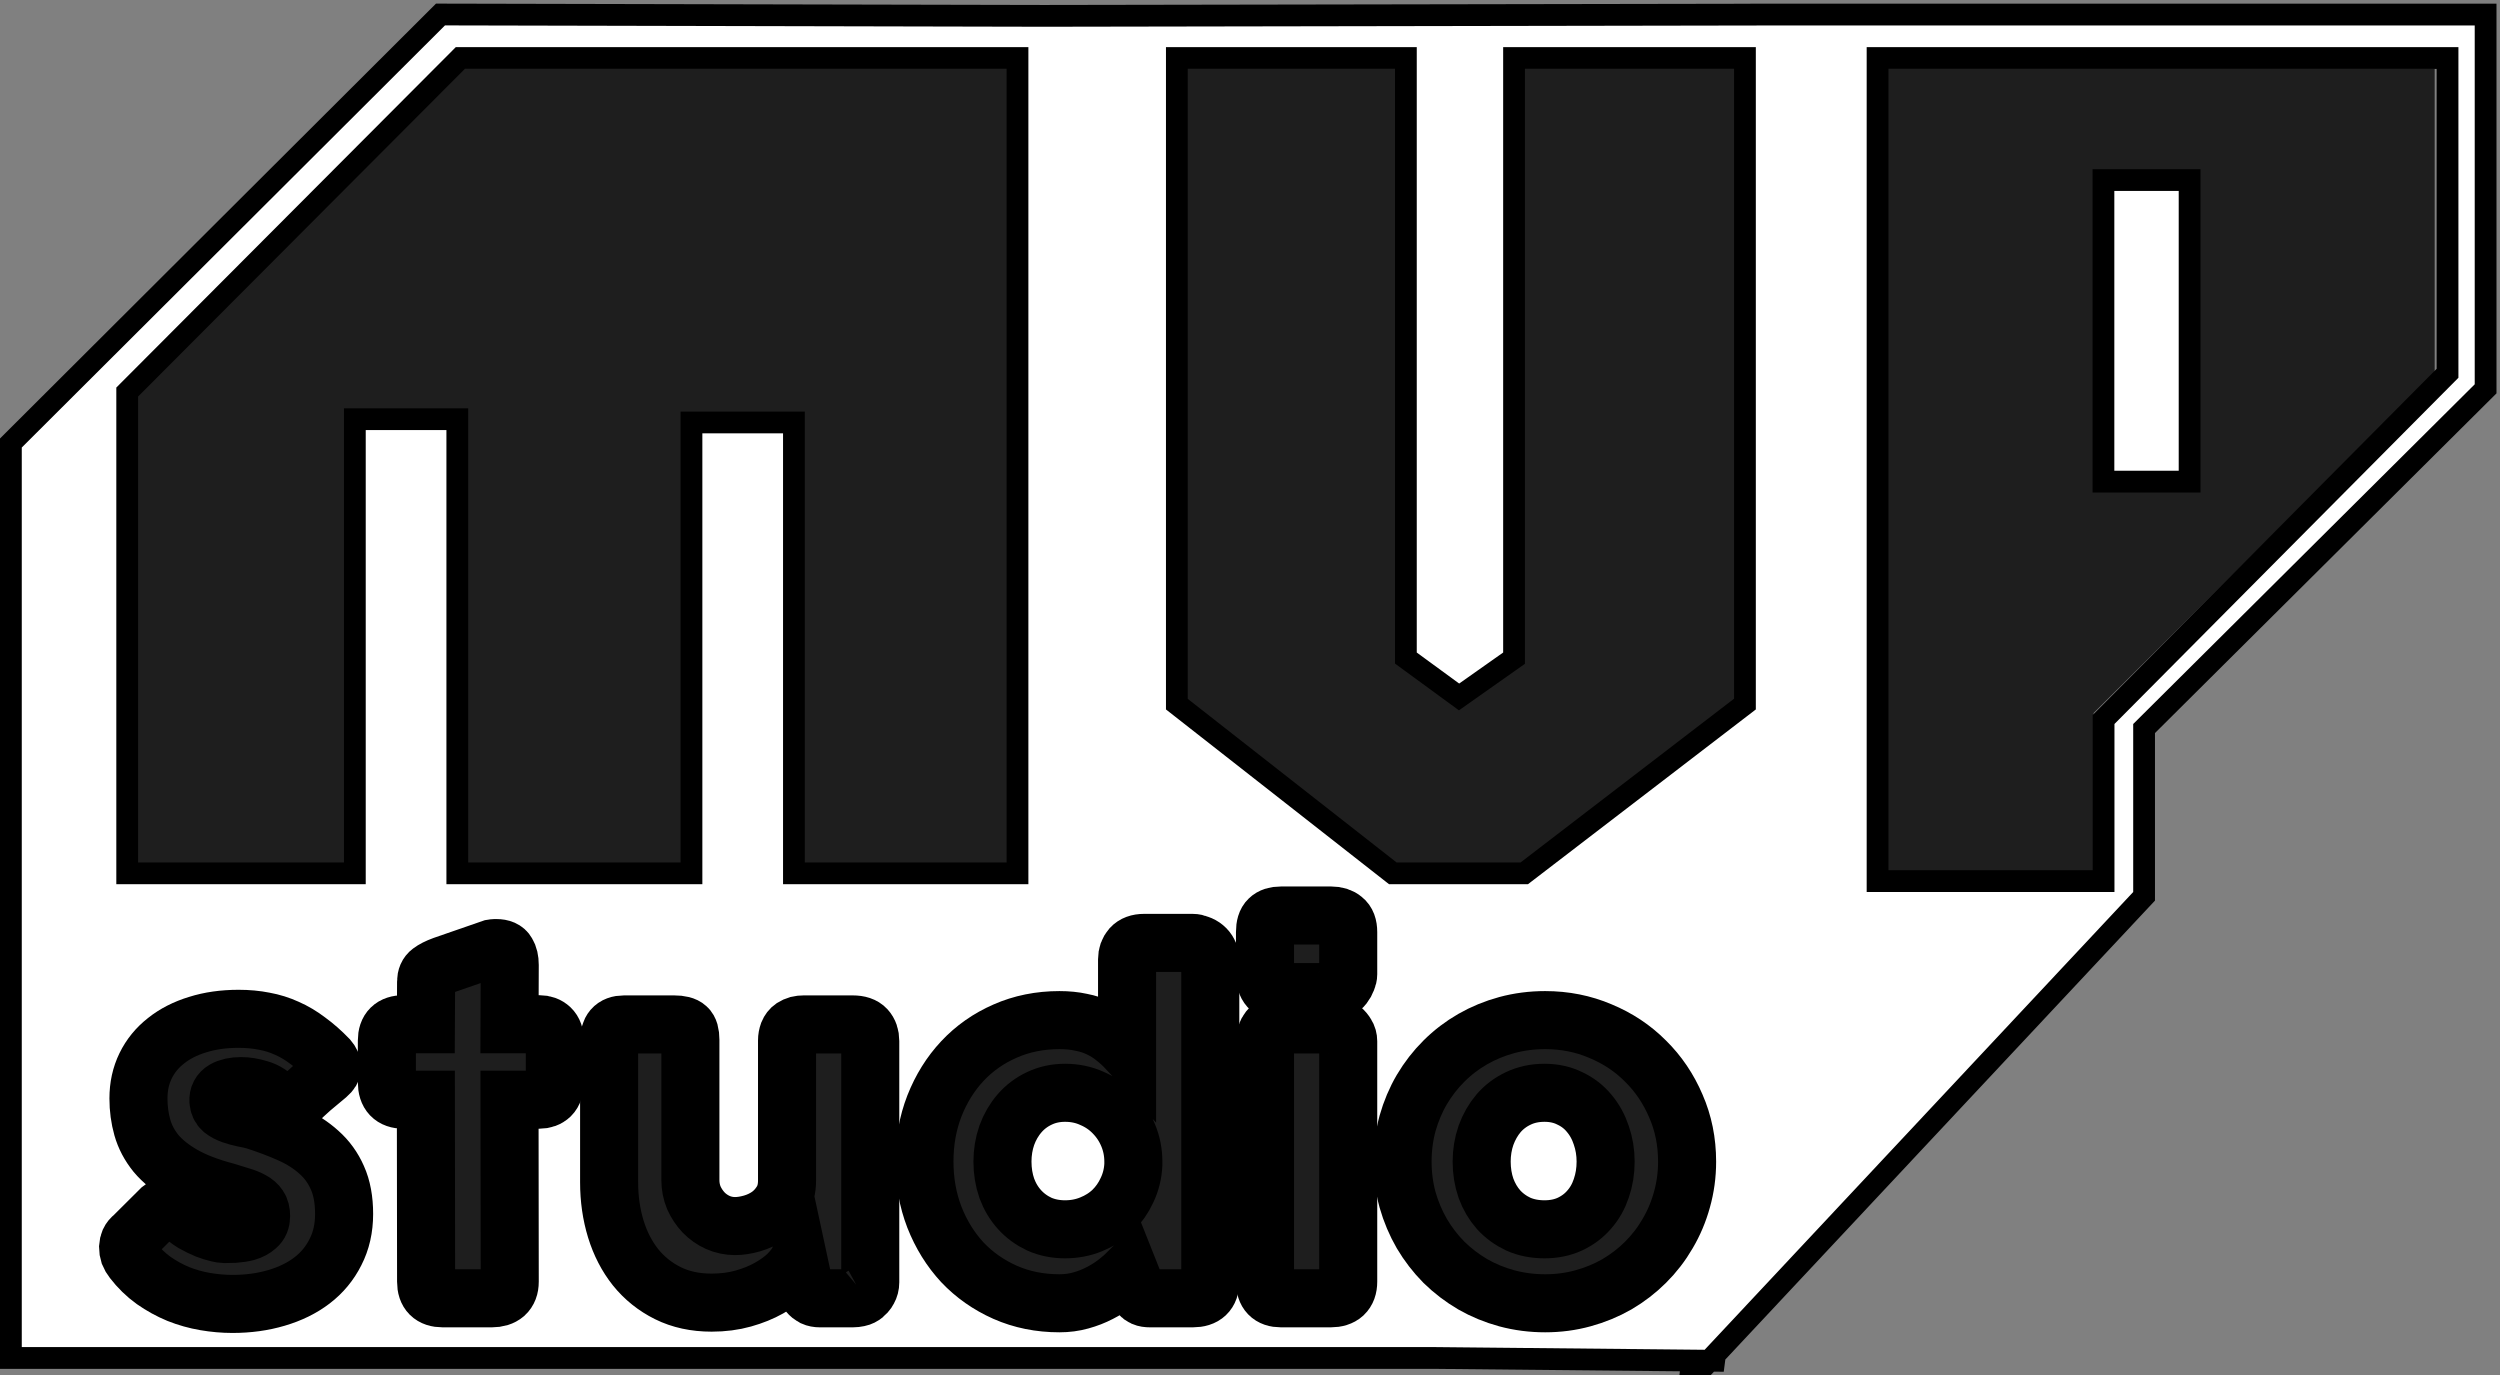 <svg width="689" height="379" viewBox="0 0 689 379" fill="none" xmlns="http://www.w3.org/2000/svg">
<rect x="0" y="0" width="689" height="379" fill="#808080" stroke="none"/>
<g clip-path="url(#clip0_171_97)">
<path d="M36 111L126.5 19H671V103L577 196.5V244H36V111Z" fill="#1E1E1E"/>
<path d="M122.645 4L121.401 3.997L120.52 4.876L3.881 121.215L3 122.094V123.339V371.257V374.257H6H243.438H287.666H290.642H293.666H335.617H361.264H395.444H395.459L466.388 374.966L465.625 380.846L471.086 375.013L472.43 375.026L472.648 373.345L590.101 247.885L590.911 247.02V245.834V200.783L684.148 108.043L685.033 107.164V105.916V7.019V4.019H682.033H491.399V4.014L488.399 4.019H488.396H485.399V4.025L287.742 4.372L287.736 4.372L122.645 4ZM100.795 115.528H97.795V118.528V240.689H35.057V108.052L126.857 15.993H280.422V240.689H218.807V119.43V116.43H215.807H193.569H190.569V119.43V240.689H126.034V118.528V115.528H123.034H100.795ZM415.999 182.288L417.27 181.391V179.836V15.993H480.906V194.043L420.088 240.689H383.857L324.341 194.062V15.993H387.459V179.836V181.359L388.688 182.258L400.379 190.807L402.118 192.078L403.879 190.836L415.999 182.288ZM580.616 197.421L579.745 198.299V199.536V242.834H517.456V15.993H674.54V102.877L580.616 197.421ZM582.708 49.63H579.708V52.63V129.733V132.733H582.708H600.454H603.454V129.733V52.63V49.63H600.454H582.708Z" fill="white" stroke="black" stroke-width="6"/>
<path d="M49.804 334.339C50.879 335.409 52.033 336.321 53.268 337.073C54.542 337.787 55.756 338.381 56.911 338.857C58.066 339.292 59.081 339.609 59.957 339.808C60.833 340.006 61.43 340.105 61.748 340.105C62.505 340.105 63.461 340.085 64.615 340.045C65.81 339.966 66.945 339.788 68.019 339.51C69.095 339.193 70.01 338.698 70.767 338.024C71.563 337.351 71.961 336.4 71.961 335.171C71.961 334.062 71.742 333.19 71.304 332.556C70.866 331.883 70.229 331.328 69.393 330.892C68.557 330.416 67.522 330 66.288 329.644C65.093 329.287 63.739 328.871 62.226 328.396C57.448 327.128 53.507 325.602 50.401 323.819C47.295 322.036 44.827 320.055 42.995 317.875C41.204 315.656 39.949 313.279 39.233 310.743C38.516 308.207 38.158 305.532 38.158 302.719C38.158 299.43 38.815 296.438 40.129 293.744C41.442 291.049 43.314 288.751 45.743 286.849C48.171 284.907 51.078 283.421 54.462 282.391C57.847 281.321 61.609 280.786 65.75 280.786C68.258 280.786 70.608 281.004 72.797 281.44C74.987 281.836 77.078 282.49 79.069 283.401C81.059 284.273 82.99 285.422 84.862 286.849C86.773 288.236 88.664 289.9 90.535 291.842C91.212 292.634 91.551 293.387 91.551 294.1C91.591 294.774 91.153 295.507 90.237 296.299C88.684 297.567 87.191 298.816 85.757 300.044C84.364 301.272 82.911 302.639 81.398 304.145C80.92 304.541 80.442 304.799 79.964 304.918C79.487 304.997 79.029 304.977 78.591 304.858C78.153 304.74 77.735 304.541 77.337 304.264C76.938 303.987 76.58 303.65 76.261 303.254C74.868 301.708 73.275 300.678 71.484 300.163C69.692 299.608 68.019 299.331 66.467 299.331C64.516 299.331 62.963 299.668 61.808 300.341C60.654 301.015 60.116 302.045 60.196 303.432C60.275 304.462 60.654 305.274 61.331 305.869C62.047 306.424 62.903 306.879 63.899 307.236C64.934 307.592 66.009 307.89 67.124 308.127C68.278 308.326 69.334 308.563 70.289 308.841C73.873 309.99 77.157 311.238 80.144 312.585C83.13 313.932 85.718 315.597 87.908 317.578C90.097 319.52 91.79 321.857 92.984 324.592C94.218 327.326 94.835 330.654 94.835 334.577C94.835 338.5 94.039 342.007 92.447 345.098C90.894 348.188 88.744 350.784 85.996 352.884C83.249 354.984 79.984 356.589 76.202 357.698C72.459 358.808 68.418 359.363 64.078 359.363C61.609 359.363 59.101 359.145 56.553 358.709C54.004 358.273 51.536 357.579 49.147 356.628C46.758 355.638 44.488 354.39 42.338 352.884C40.188 351.338 38.277 349.476 36.605 347.297C36.167 346.742 35.828 346.167 35.59 345.573C35.39 344.939 35.291 344.325 35.291 343.73C35.331 343.136 35.45 342.601 35.649 342.126C35.888 341.611 36.246 341.175 36.724 340.818L44.429 333.151C45.384 332.358 46.22 332.081 46.937 332.318C47.694 332.556 48.649 333.23 49.804 334.339Z" fill="#1E1E1E"/>
<path d="M117.431 270.563C117.431 269.335 117.829 268.423 118.625 267.829C119.462 267.195 120.636 266.6 122.149 266.046L135.706 261.35C135.906 261.311 136.085 261.291 136.244 261.291C136.443 261.291 136.622 261.291 136.781 261.291C138.255 261.291 139.23 261.727 139.708 262.598C140.226 263.43 140.484 264.54 140.484 265.927L140.425 282.272H148.607C149.881 282.272 150.916 282.649 151.712 283.401C152.509 284.154 152.907 285.284 152.907 286.789V298.261C152.907 299.925 152.509 301.153 151.712 301.946C150.916 302.699 149.881 303.075 148.607 303.075H140.425L140.484 353.24C140.484 354.746 140.046 355.895 139.17 356.688C138.294 357.441 137.08 357.817 135.527 357.817H122.03C118.964 357.817 117.431 356.292 117.431 353.24L117.371 303.075H111.22C108.154 303.075 106.621 301.47 106.621 298.261V286.789C106.621 283.778 108.154 282.272 111.22 282.272H117.371L117.431 270.563Z" fill="#1E1E1E"/>
<path d="M238.289 356.807C237.771 357.243 237.214 357.52 236.616 357.639C236.059 357.758 235.521 357.817 235.004 357.817H225.986C225.269 357.817 224.652 357.698 224.134 357.461C223.617 357.183 223.179 356.827 222.82 356.391C222.462 355.955 222.163 355.459 221.924 354.905C221.685 354.35 221.486 353.775 221.327 353.181L220.073 347.356C219.476 348.585 218.48 349.892 217.087 351.279C215.693 352.626 213.961 353.874 211.891 355.024C209.86 356.173 207.511 357.124 204.843 357.877C202.176 358.629 199.269 359.006 196.124 359.006C191.585 359.006 187.563 358.134 184.059 356.391C180.556 354.647 177.589 352.27 175.161 349.258C172.772 346.247 170.96 342.74 169.726 338.738C168.491 334.696 167.874 330.397 167.874 325.84V306.374V286.908C167.874 285.403 168.193 284.273 168.83 283.52C169.507 282.728 170.562 282.332 171.995 282.332H185.791C187.503 282.332 188.678 282.629 189.315 283.223C189.952 283.778 190.271 284.887 190.271 286.552V325.245C190.271 326.949 190.589 328.574 191.226 330.119C191.903 331.625 192.799 332.972 193.914 334.161C195.029 335.31 196.323 336.222 197.796 336.895C199.309 337.569 200.902 337.906 202.574 337.906C204.007 337.906 205.56 337.668 207.232 337.192C208.905 336.717 210.457 335.984 211.891 334.993C213.324 333.963 214.519 332.655 215.474 331.07C216.43 329.485 216.908 327.583 216.908 325.364V286.73C216.908 286.056 217.027 285.383 217.266 284.709C217.545 284.035 217.943 283.52 218.46 283.164C218.978 282.847 219.456 282.629 219.894 282.51C220.372 282.391 220.909 282.332 221.506 282.332H235.004C236.716 282.332 237.95 282.748 238.707 283.58C239.463 284.412 239.841 285.521 239.841 286.908V353.419C239.841 354.172 239.662 354.865 239.304 355.499C238.985 356.133 238.528 356.628 237.93 356.985L238.289 356.807Z" fill="#1E1E1E"/>
<path d="M311.217 350.387C310.142 351.457 308.908 352.527 307.515 353.597C306.161 354.627 304.668 355.559 303.035 356.391C301.443 357.223 299.711 357.896 297.839 358.412C296.008 358.927 294.057 359.184 291.986 359.184C286.571 359.184 281.575 358.174 276.996 356.153C272.457 354.132 268.535 351.378 265.23 347.891C261.965 344.364 259.397 340.224 257.526 335.469C255.694 330.714 254.778 325.602 254.778 320.134C254.778 314.626 255.694 309.514 257.526 304.799C259.397 300.044 261.965 295.923 265.23 292.436C268.535 288.909 272.457 286.155 276.996 284.174C281.575 282.153 286.571 281.143 291.986 281.143C294.176 281.143 296.167 281.341 297.959 281.737C299.79 282.094 301.443 282.629 302.916 283.342C304.429 284.055 305.802 284.907 307.037 285.898C308.311 286.888 309.505 287.978 310.62 289.167V264.381C310.62 263.113 310.998 262.044 311.755 261.172C312.551 260.3 313.726 259.864 315.279 259.864H328.716C329.234 259.864 329.772 259.983 330.329 260.221C330.926 260.419 331.464 260.716 331.942 261.112C332.419 261.509 332.798 261.984 333.076 262.539C333.395 263.094 333.554 263.708 333.554 264.381V353.24C333.554 356.292 331.942 357.817 328.716 357.817H317.011C316.214 357.817 315.597 357.718 315.159 357.52C314.721 357.322 314.343 357.044 314.024 356.688C313.746 356.292 313.487 355.816 313.248 355.261C313.009 354.667 312.711 353.993 312.352 353.24L311.217 350.387ZM276.279 320.134C276.279 322.749 276.677 325.206 277.473 327.504C278.31 329.763 279.484 331.724 280.997 333.388C282.51 335.053 284.322 336.38 286.432 337.371C288.582 338.322 290.951 338.797 293.539 338.797C296.087 338.797 298.476 338.341 300.706 337.43C302.976 336.519 304.946 335.271 306.619 333.686C308.291 332.061 309.625 330.159 310.62 327.98C311.655 325.8 312.233 323.462 312.352 320.966V320.134C312.352 317.598 311.874 315.181 310.919 312.882C309.963 310.584 308.629 308.563 306.917 306.82C305.245 305.076 303.254 303.709 300.945 302.719C298.675 301.688 296.207 301.173 293.539 301.173C290.951 301.173 288.582 301.688 286.432 302.719C284.322 303.709 282.51 305.076 280.997 306.82C279.484 308.563 278.31 310.584 277.473 312.882C276.677 315.181 276.279 317.598 276.279 320.134Z" fill="#1E1E1E"/>
<path d="M348.633 286.968C348.633 285.7 348.991 284.61 349.708 283.699C350.425 282.787 351.539 282.332 353.052 282.332H366.729C367.207 282.332 367.725 282.45 368.282 282.688C368.839 282.886 369.357 283.203 369.835 283.639C370.313 284.035 370.711 284.511 371.029 285.066C371.388 285.62 371.567 286.254 371.567 286.968V353.24C371.567 354.746 371.149 355.895 370.313 356.688C369.477 357.441 368.282 357.817 366.729 357.817H353.052C350.106 357.817 348.633 356.292 348.633 353.24V320.104V286.968ZM348.633 256.892C348.633 255.228 348.991 254.059 349.708 253.386C350.425 252.672 351.539 252.316 353.052 252.316H366.908C368.302 252.316 369.417 252.672 370.253 253.386C371.129 254.059 371.567 255.228 371.567 256.892V268.483C371.567 268.958 371.447 269.473 371.208 270.028C371.009 270.583 370.711 271.118 370.313 271.633C369.914 272.148 369.417 272.584 368.82 272.94C368.262 273.257 367.625 273.416 366.908 273.416H353.052C350.106 273.416 348.633 271.772 348.633 268.483V256.892Z" fill="#1E1E1E"/>
<path d="M386.548 320.134C386.548 316.488 387.006 312.981 387.921 309.613C388.877 306.245 390.191 303.135 391.863 300.282C393.575 297.389 395.606 294.774 397.955 292.436C400.344 290.058 402.992 288.038 405.898 286.373C408.805 284.709 411.93 283.421 415.275 282.51C418.659 281.599 422.183 281.143 425.846 281.143C431.261 281.143 436.337 282.153 441.075 284.174C445.853 286.155 449.994 288.909 453.498 292.436C457.042 295.923 459.829 300.044 461.859 304.799C463.93 309.514 464.965 314.626 464.965 320.134C464.965 323.779 464.487 327.286 463.532 330.654C462.616 333.983 461.302 337.093 459.59 339.986C457.918 342.879 455.887 345.514 453.498 347.891C451.149 350.229 448.521 352.25 445.614 353.954C442.708 355.618 439.582 356.906 436.238 357.817C432.933 358.729 429.469 359.184 425.846 359.184C422.183 359.184 418.659 358.729 415.275 357.817C411.93 356.906 408.805 355.618 405.898 353.954C402.992 352.25 400.344 350.229 397.955 347.891C395.606 345.514 393.575 342.879 391.863 339.986C390.191 337.093 388.877 333.983 387.921 330.654C387.006 327.286 386.548 323.779 386.548 320.134ZM408.347 320.134C408.347 322.749 408.745 325.206 409.541 327.504C410.377 329.763 411.532 331.724 413.005 333.388C414.518 335.053 416.33 336.38 418.44 337.371C420.59 338.322 422.999 338.797 425.667 338.797C428.255 338.797 430.584 338.322 432.654 337.371C434.765 336.38 436.536 335.053 437.97 333.388C439.443 331.724 440.558 329.763 441.314 327.504C442.111 325.206 442.509 322.749 442.509 320.134C442.509 317.598 442.111 315.181 441.314 312.882C440.558 310.584 439.443 308.563 437.97 306.82C436.536 305.076 434.765 303.709 432.654 302.719C430.584 301.688 428.255 301.173 425.667 301.173C422.999 301.173 420.59 301.688 418.44 302.719C416.33 303.709 414.518 305.076 413.005 306.82C411.532 308.563 410.377 310.584 409.541 312.882C408.745 315.181 408.347 317.598 408.347 320.134Z" fill="#1E1E1E"/>
<mask id="mask0_171_97" style="mask-type:luminance" maskUnits="userSpaceOnUse" x="19" y="236" width="463" height="141">
<path d="M473.291 244.316H27.291V368.316H473.291V244.316Z" fill="white" stroke="black" stroke-width="16"/>
<path d="M49.804 334.339C50.879 335.409 52.033 336.321 53.268 337.073C54.542 337.787 55.756 338.381 56.911 338.857C58.066 339.292 59.081 339.609 59.957 339.808C60.833 340.006 61.43 340.105 61.748 340.105C62.505 340.105 63.461 340.085 64.615 340.045C65.81 339.966 66.945 339.788 68.019 339.51C69.095 339.193 70.01 338.698 70.767 338.024C71.563 337.351 71.961 336.4 71.961 335.171C71.961 334.062 71.742 333.19 71.304 332.556C70.866 331.883 70.229 331.328 69.393 330.892C68.557 330.416 67.522 330 66.288 329.644C65.093 329.287 63.739 328.871 62.226 328.396C57.448 327.128 53.507 325.602 50.401 323.819C47.295 322.036 44.827 320.055 42.995 317.875C41.204 315.656 39.949 313.279 39.233 310.743C38.516 308.207 38.158 305.532 38.158 302.719C38.158 299.43 38.815 296.438 40.129 293.744C41.442 291.049 43.314 288.751 45.743 286.849C48.171 284.907 51.078 283.421 54.462 282.391C57.847 281.321 61.609 280.786 65.75 280.786C68.258 280.786 70.608 281.004 72.797 281.44C74.987 281.836 77.078 282.49 79.069 283.401C81.059 284.273 82.99 285.422 84.862 286.849C86.773 288.236 88.664 289.9 90.535 291.842C91.212 292.634 91.551 293.387 91.551 294.1C91.591 294.774 91.153 295.507 90.237 296.299C88.684 297.567 87.191 298.816 85.757 300.044C84.364 301.272 82.911 302.639 81.398 304.145C80.92 304.541 80.442 304.799 79.964 304.918C79.487 304.997 79.029 304.977 78.591 304.858C78.153 304.74 77.735 304.541 77.337 304.264C76.938 303.987 76.58 303.65 76.261 303.254C74.868 301.708 73.275 300.678 71.484 300.163C69.692 299.608 68.019 299.331 66.467 299.331C64.516 299.331 62.963 299.668 61.808 300.341C60.654 301.015 60.116 302.045 60.196 303.432C60.275 304.462 60.654 305.274 61.331 305.869C62.047 306.424 62.903 306.879 63.899 307.236C64.934 307.592 66.009 307.89 67.124 308.127C68.278 308.326 69.334 308.563 70.289 308.841C73.873 309.99 77.157 311.238 80.144 312.585C83.13 313.932 85.718 315.597 87.908 317.578C90.097 319.52 91.79 321.857 92.984 324.592C94.218 327.326 94.835 330.654 94.835 334.577C94.835 338.5 94.039 342.007 92.447 345.098C90.894 348.188 88.744 350.784 85.996 352.884C83.249 354.984 79.984 356.589 76.202 357.698C72.459 358.808 68.418 359.363 64.078 359.363C61.609 359.363 59.101 359.145 56.553 358.709C54.004 358.273 51.536 357.579 49.147 356.628C46.758 355.638 44.488 354.39 42.338 352.884C40.188 351.338 38.277 349.476 36.605 347.297C36.167 346.742 35.828 346.167 35.59 345.573C35.39 344.939 35.291 344.325 35.291 343.73C35.331 343.136 35.45 342.601 35.649 342.126C35.888 341.611 36.246 341.175 36.724 340.818L44.429 333.151C45.384 332.358 46.22 332.081 46.937 332.318C47.694 332.556 48.649 333.23 49.804 334.339Z" stroke="black" stroke-width="16"/>
<path d="M117.431 270.563C117.431 269.335 117.829 268.423 118.625 267.829C119.462 267.195 120.636 266.6 122.149 266.046L135.706 261.35C135.906 261.311 136.085 261.291 136.244 261.291C136.443 261.291 136.622 261.291 136.781 261.291C138.255 261.291 139.23 261.727 139.708 262.598C140.226 263.43 140.484 264.54 140.484 265.927L140.425 282.272H148.607C149.881 282.272 150.916 282.649 151.712 283.401C152.509 284.154 152.907 285.284 152.907 286.789V298.261C152.907 299.925 152.509 301.153 151.712 301.946C150.916 302.699 149.881 303.075 148.607 303.075H140.425L140.484 353.24C140.484 354.746 140.046 355.895 139.17 356.688C138.294 357.441 137.08 357.817 135.527 357.817H122.03C118.964 357.817 117.431 356.292 117.431 353.24L117.371 303.075H111.22C108.154 303.075 106.621 301.47 106.621 298.261V286.789C106.621 283.778 108.154 282.272 111.22 282.272H117.371L117.431 270.563Z" stroke="black" stroke-width="16"/>
<path d="M238.289 356.807C237.771 357.243 237.214 357.52 236.616 357.639C236.059 357.758 235.521 357.817 235.004 357.817H225.986C225.269 357.817 224.652 357.698 224.134 357.461C223.617 357.183 223.179 356.827 222.82 356.391C222.462 355.955 222.163 355.459 221.924 354.905C221.685 354.35 221.486 353.775 221.327 353.181L220.073 347.356C219.476 348.585 218.48 349.892 217.087 351.279C215.693 352.626 213.961 353.874 211.891 355.024C209.86 356.173 207.511 357.124 204.843 357.877C202.176 358.629 199.269 359.006 196.124 359.006C191.585 359.006 187.563 358.134 184.059 356.391C180.556 354.647 177.589 352.27 175.161 349.258C172.772 346.247 170.96 342.74 169.726 338.738C168.491 334.696 167.874 330.397 167.874 325.84V306.374V286.908C167.874 285.403 168.193 284.273 168.83 283.52C169.507 282.728 170.562 282.332 171.995 282.332H185.791C187.503 282.332 188.678 282.629 189.315 283.223C189.952 283.778 190.271 284.887 190.271 286.552V325.245C190.271 326.949 190.589 328.574 191.226 330.119C191.903 331.625 192.799 332.972 193.914 334.161C195.029 335.31 196.323 336.222 197.796 336.895C199.309 337.569 200.902 337.906 202.574 337.906C204.007 337.906 205.56 337.668 207.232 337.192C208.905 336.717 210.457 335.984 211.891 334.993C213.324 333.963 214.519 332.655 215.474 331.07C216.43 329.485 216.908 327.583 216.908 325.364V286.73C216.908 286.056 217.027 285.383 217.266 284.709C217.545 284.035 217.943 283.52 218.46 283.164C218.978 282.847 219.456 282.629 219.894 282.51C220.372 282.391 220.909 282.332 221.506 282.332H235.004C236.716 282.332 237.95 282.748 238.707 283.58C239.463 284.412 239.841 285.521 239.841 286.908V353.419C239.841 354.172 239.662 354.865 239.304 355.499C238.985 356.133 238.528 356.628 237.93 356.985L238.289 356.807Z" stroke="black" stroke-width="16"/>
<path d="M311.217 350.387C310.142 351.457 308.908 352.527 307.515 353.597C306.161 354.627 304.668 355.559 303.035 356.391C301.443 357.223 299.711 357.896 297.839 358.412C296.008 358.927 294.057 359.184 291.986 359.184C286.571 359.184 281.575 358.174 276.996 356.153C272.457 354.132 268.535 351.378 265.23 347.891C261.965 344.364 259.397 340.224 257.526 335.469C255.694 330.714 254.778 325.602 254.778 320.134C254.778 314.626 255.694 309.514 257.526 304.799C259.397 300.044 261.965 295.923 265.23 292.436C268.535 288.909 272.457 286.155 276.996 284.174C281.575 282.153 286.571 281.143 291.986 281.143C294.176 281.143 296.167 281.341 297.959 281.737C299.79 282.094 301.443 282.629 302.916 283.342C304.429 284.055 305.802 284.907 307.037 285.898C308.311 286.888 309.505 287.978 310.62 289.167V264.381C310.62 263.113 310.998 262.044 311.755 261.172C312.551 260.3 313.726 259.864 315.279 259.864H328.716C329.234 259.864 329.772 259.983 330.329 260.221C330.926 260.419 331.464 260.716 331.942 261.112C332.419 261.509 332.798 261.984 333.076 262.539C333.395 263.094 333.554 263.708 333.554 264.381V353.24C333.554 356.292 331.942 357.817 328.716 357.817H317.011C316.214 357.817 315.597 357.718 315.159 357.52C314.721 357.322 314.343 357.044 314.024 356.688C313.746 356.292 313.487 355.816 313.248 355.261C313.009 354.667 312.711 353.993 312.352 353.24L311.217 350.387ZM276.279 320.134C276.279 322.749 276.677 325.206 277.473 327.504C278.31 329.763 279.484 331.724 280.997 333.388C282.51 335.053 284.322 336.38 286.432 337.371C288.582 338.322 290.951 338.797 293.539 338.797C296.087 338.797 298.476 338.341 300.706 337.43C302.976 336.519 304.946 335.271 306.619 333.686C308.291 332.061 309.625 330.159 310.62 327.98C311.655 325.8 312.233 323.462 312.352 320.966V320.134C312.352 317.598 311.874 315.181 310.919 312.882C309.963 310.584 308.629 308.563 306.917 306.82C305.245 305.076 303.254 303.709 300.945 302.719C298.675 301.688 296.207 301.173 293.539 301.173C290.951 301.173 288.582 301.688 286.432 302.719C284.322 303.709 282.51 305.076 280.997 306.82C279.484 308.563 278.31 310.584 277.473 312.882C276.677 315.181 276.279 317.598 276.279 320.134Z" stroke="black" stroke-width="16"/>
<path d="M348.633 286.968C348.633 285.7 348.991 284.61 349.708 283.699C350.425 282.787 351.539 282.332 353.052 282.332H366.729C367.207 282.332 367.725 282.45 368.282 282.688C368.839 282.886 369.357 283.203 369.835 283.639C370.313 284.035 370.711 284.511 371.029 285.066C371.388 285.62 371.567 286.254 371.567 286.968V353.24C371.567 354.746 371.149 355.895 370.313 356.688C369.477 357.441 368.282 357.817 366.729 357.817H353.052C350.106 357.817 348.633 356.292 348.633 353.24V320.104V286.968ZM348.633 256.892C348.633 255.228 348.991 254.059 349.708 253.386C350.425 252.672 351.539 252.316 353.052 252.316H366.908C368.302 252.316 369.417 252.672 370.253 253.386C371.129 254.059 371.567 255.228 371.567 256.892V268.483C371.567 268.958 371.447 269.473 371.208 270.028C371.009 270.583 370.711 271.118 370.313 271.633C369.914 272.148 369.417 272.584 368.82 272.94C368.262 273.257 367.625 273.416 366.908 273.416H353.052C350.106 273.416 348.633 271.772 348.633 268.483V256.892Z" stroke="black" stroke-width="16"/>
<path d="M386.548 320.134C386.548 316.488 387.006 312.981 387.921 309.613C388.877 306.245 390.191 303.135 391.863 300.282C393.575 297.389 395.606 294.774 397.955 292.436C400.344 290.058 402.992 288.038 405.898 286.373C408.805 284.709 411.93 283.421 415.275 282.51C418.659 281.599 422.183 281.143 425.846 281.143C431.261 281.143 436.337 282.153 441.075 284.174C445.853 286.155 449.994 288.909 453.498 292.436C457.042 295.923 459.829 300.044 461.859 304.799C463.93 309.514 464.965 314.626 464.965 320.134C464.965 323.779 464.487 327.286 463.532 330.654C462.616 333.983 461.302 337.093 459.59 339.986C457.918 342.879 455.887 345.514 453.498 347.891C451.149 350.229 448.521 352.25 445.614 353.954C442.708 355.618 439.582 356.906 436.238 357.817C432.933 358.729 429.469 359.184 425.846 359.184C422.183 359.184 418.659 358.729 415.275 357.817C411.93 356.906 408.805 355.618 405.898 353.954C402.992 352.25 400.344 350.229 397.955 347.891C395.606 345.514 393.575 342.879 391.863 339.986C390.191 337.093 388.877 333.983 387.921 330.654C387.006 327.286 386.548 323.779 386.548 320.134ZM408.347 320.134C408.347 322.749 408.745 325.206 409.541 327.504C410.377 329.763 411.532 331.724 413.005 333.388C414.518 335.053 416.33 336.38 418.44 337.371C420.59 338.322 422.999 338.797 425.667 338.797C428.255 338.797 430.584 338.322 432.654 337.371C434.765 336.38 436.536 335.053 437.97 333.388C439.443 331.724 440.558 329.763 441.314 327.504C442.111 325.206 442.509 322.749 442.509 320.134C442.509 317.598 442.111 315.181 441.314 312.882C440.558 310.584 439.443 308.563 437.97 306.82C436.536 305.076 434.765 303.709 432.654 302.719C430.584 301.688 428.255 301.173 425.667 301.173C422.999 301.173 420.59 301.688 418.44 302.719C416.33 303.709 414.518 305.076 413.005 306.82C411.532 308.563 410.377 310.584 409.541 312.882C408.745 315.181 408.347 317.598 408.347 320.134Z" stroke="black" stroke-width="16"/>
</mask>
<g mask="url(#mask0_171_97)">
<path d="M49.804 334.339C50.879 335.409 52.033 336.321 53.268 337.073C54.542 337.787 55.756 338.381 56.911 338.857C58.066 339.292 59.081 339.609 59.957 339.808C60.833 340.006 61.43 340.105 61.748 340.105C62.505 340.105 63.461 340.085 64.615 340.045C65.81 339.966 66.945 339.788 68.019 339.51C69.095 339.193 70.01 338.698 70.767 338.024C71.563 337.351 71.961 336.4 71.961 335.171C71.961 334.062 71.742 333.19 71.304 332.556C70.866 331.883 70.229 331.328 69.393 330.892C68.557 330.416 67.522 330 66.288 329.644C65.093 329.287 63.739 328.871 62.226 328.396C57.448 327.128 53.507 325.602 50.401 323.819C47.295 322.036 44.827 320.055 42.995 317.875C41.204 315.656 39.949 313.279 39.233 310.743C38.516 308.207 38.158 305.532 38.158 302.719C38.158 299.43 38.815 296.438 40.129 293.744C41.442 291.049 43.314 288.751 45.743 286.849C48.171 284.907 51.078 283.421 54.462 282.391C57.847 281.321 61.609 280.786 65.75 280.786C68.258 280.786 70.608 281.004 72.797 281.44C74.987 281.836 77.078 282.49 79.069 283.401C81.059 284.273 82.99 285.422 84.862 286.849C86.773 288.236 88.664 289.9 90.535 291.842C91.212 292.634 91.551 293.387 91.551 294.1C91.591 294.774 91.153 295.507 90.237 296.299C88.684 297.567 87.191 298.816 85.757 300.044C84.364 301.272 82.911 302.639 81.398 304.145C80.92 304.541 80.442 304.799 79.964 304.918C79.487 304.997 79.029 304.977 78.591 304.858C78.153 304.74 77.735 304.541 77.337 304.264C76.938 303.987 76.58 303.65 76.261 303.254C74.868 301.708 73.275 300.678 71.484 300.163C69.692 299.608 68.019 299.331 66.467 299.331C64.516 299.331 62.963 299.668 61.808 300.341C60.654 301.015 60.116 302.045 60.196 303.432C60.275 304.462 60.654 305.274 61.331 305.869C62.047 306.424 62.903 306.879 63.899 307.236C64.934 307.592 66.009 307.89 67.124 308.127C68.278 308.326 69.334 308.563 70.289 308.841C73.873 309.99 77.157 311.238 80.144 312.585C83.13 313.932 85.718 315.597 87.908 317.578C90.097 319.52 91.79 321.857 92.984 324.592C94.218 327.326 94.835 330.654 94.835 334.577C94.835 338.5 94.039 342.007 92.447 345.098C90.894 348.188 88.744 350.784 85.996 352.884C83.249 354.984 79.984 356.589 76.202 357.698C72.459 358.808 68.418 359.363 64.078 359.363C61.609 359.363 59.101 359.145 56.553 358.709C54.004 358.273 51.536 357.579 49.147 356.628C46.758 355.638 44.488 354.39 42.338 352.884C40.188 351.338 38.277 349.476 36.605 347.297C36.167 346.742 35.828 346.167 35.59 345.573C35.39 344.939 35.291 344.325 35.291 343.73C35.331 343.136 35.45 342.601 35.649 342.126C35.888 341.611 36.246 341.175 36.724 340.818L44.429 333.151C45.384 332.358 46.22 332.081 46.937 332.318C47.694 332.556 48.649 333.23 49.804 334.339Z" stroke="black" stroke-width="16"/>
</g>
<mask id="mask1_171_97" style="mask-type:luminance" maskUnits="userSpaceOnUse" x="19" y="236" width="463" height="141">
<path d="M473.291 244.316H27.291V368.316H473.291V244.316Z" fill="white" stroke="black" stroke-width="16"/>
<path d="M49.804 334.339C50.879 335.409 52.033 336.321 53.268 337.073C54.542 337.787 55.756 338.381 56.911 338.857C58.066 339.292 59.081 339.609 59.957 339.808C60.833 340.006 61.43 340.105 61.748 340.105C62.505 340.105 63.461 340.085 64.615 340.045C65.81 339.966 66.945 339.788 68.019 339.51C69.095 339.193 70.01 338.698 70.767 338.024C71.563 337.351 71.961 336.4 71.961 335.171C71.961 334.062 71.742 333.19 71.304 332.556C70.866 331.883 70.229 331.328 69.393 330.892C68.557 330.416 67.522 330 66.288 329.644C65.093 329.287 63.739 328.871 62.226 328.396C57.448 327.128 53.507 325.602 50.401 323.819C47.295 322.036 44.827 320.055 42.995 317.875C41.204 315.656 39.949 313.279 39.233 310.743C38.516 308.207 38.158 305.532 38.158 302.719C38.158 299.43 38.815 296.438 40.129 293.744C41.442 291.049 43.314 288.751 45.743 286.849C48.171 284.907 51.078 283.421 54.462 282.391C57.847 281.321 61.609 280.786 65.75 280.786C68.258 280.786 70.608 281.004 72.797 281.44C74.987 281.836 77.078 282.49 79.069 283.401C81.059 284.273 82.99 285.422 84.862 286.849C86.773 288.236 88.664 289.9 90.535 291.842C91.212 292.634 91.551 293.387 91.551 294.1C91.591 294.774 91.153 295.507 90.237 296.299C88.684 297.567 87.191 298.816 85.757 300.044C84.364 301.272 82.911 302.639 81.398 304.145C80.92 304.541 80.442 304.799 79.964 304.918C79.487 304.997 79.029 304.977 78.591 304.858C78.153 304.74 77.735 304.541 77.337 304.264C76.938 303.987 76.58 303.65 76.261 303.254C74.868 301.708 73.275 300.678 71.484 300.163C69.692 299.608 68.019 299.331 66.467 299.331C64.516 299.331 62.963 299.668 61.808 300.341C60.654 301.015 60.116 302.045 60.196 303.432C60.275 304.462 60.654 305.274 61.331 305.869C62.047 306.424 62.903 306.879 63.899 307.236C64.934 307.592 66.009 307.89 67.124 308.127C68.278 308.326 69.334 308.563 70.289 308.841C73.873 309.99 77.157 311.238 80.144 312.585C83.13 313.932 85.718 315.597 87.908 317.578C90.097 319.52 91.79 321.857 92.984 324.592C94.218 327.326 94.835 330.654 94.835 334.577C94.835 338.5 94.039 342.007 92.447 345.098C90.894 348.188 88.744 350.784 85.996 352.884C83.249 354.984 79.984 356.589 76.202 357.698C72.459 358.808 68.418 359.363 64.078 359.363C61.609 359.363 59.101 359.145 56.553 358.709C54.004 358.273 51.536 357.579 49.147 356.628C46.758 355.638 44.488 354.39 42.338 352.884C40.188 351.338 38.277 349.476 36.605 347.297C36.167 346.742 35.828 346.167 35.59 345.573C35.39 344.939 35.291 344.325 35.291 343.73C35.331 343.136 35.45 342.601 35.649 342.126C35.888 341.611 36.246 341.175 36.724 340.818L44.429 333.151C45.384 332.358 46.22 332.081 46.937 332.318C47.694 332.556 48.649 333.23 49.804 334.339Z" stroke="black" stroke-width="16"/>
<path d="M117.431 270.563C117.431 269.335 117.829 268.423 118.625 267.829C119.462 267.195 120.636 266.6 122.149 266.046L135.706 261.35C135.906 261.311 136.085 261.291 136.244 261.291C136.443 261.291 136.622 261.291 136.781 261.291C138.255 261.291 139.23 261.727 139.708 262.598C140.226 263.43 140.484 264.54 140.484 265.927L140.425 282.272H148.607C149.881 282.272 150.916 282.649 151.712 283.401C152.509 284.154 152.907 285.284 152.907 286.789V298.261C152.907 299.925 152.509 301.153 151.712 301.946C150.916 302.699 149.881 303.075 148.607 303.075H140.425L140.484 353.24C140.484 354.746 140.046 355.895 139.17 356.688C138.294 357.441 137.08 357.817 135.527 357.817H122.03C118.964 357.817 117.431 356.292 117.431 353.24L117.371 303.075H111.22C108.154 303.075 106.621 301.47 106.621 298.261V286.789C106.621 283.778 108.154 282.272 111.22 282.272H117.371L117.431 270.563Z" stroke="black" stroke-width="16"/>
<path d="M238.289 356.807C237.771 357.243 237.214 357.52 236.616 357.639C236.059 357.758 235.521 357.817 235.004 357.817H225.986C225.269 357.817 224.652 357.698 224.134 357.461C223.617 357.183 223.179 356.827 222.82 356.391C222.462 355.955 222.163 355.459 221.924 354.905C221.685 354.35 221.486 353.775 221.327 353.181L220.073 347.356C219.476 348.585 218.48 349.892 217.087 351.279C215.693 352.626 213.961 353.874 211.891 355.024C209.86 356.173 207.511 357.124 204.843 357.877C202.176 358.629 199.269 359.006 196.124 359.006C191.585 359.006 187.563 358.134 184.059 356.391C180.556 354.647 177.589 352.27 175.161 349.258C172.772 346.247 170.96 342.74 169.726 338.738C168.491 334.696 167.874 330.397 167.874 325.84V306.374V286.908C167.874 285.403 168.193 284.273 168.83 283.52C169.507 282.728 170.562 282.332 171.995 282.332H185.791C187.503 282.332 188.678 282.629 189.315 283.223C189.952 283.778 190.271 284.887 190.271 286.552V325.245C190.271 326.949 190.589 328.574 191.226 330.119C191.903 331.625 192.799 332.972 193.914 334.161C195.029 335.31 196.323 336.222 197.796 336.895C199.309 337.569 200.902 337.906 202.574 337.906C204.007 337.906 205.56 337.668 207.232 337.192C208.905 336.717 210.457 335.984 211.891 334.993C213.324 333.963 214.519 332.655 215.474 331.07C216.43 329.485 216.908 327.583 216.908 325.364V286.73C216.908 286.056 217.027 285.383 217.266 284.709C217.545 284.035 217.943 283.52 218.46 283.164C218.978 282.847 219.456 282.629 219.894 282.51C220.372 282.391 220.909 282.332 221.506 282.332H235.004C236.716 282.332 237.95 282.748 238.707 283.58C239.463 284.412 239.841 285.521 239.841 286.908V353.419C239.841 354.172 239.662 354.865 239.304 355.499C238.985 356.133 238.528 356.628 237.93 356.985L238.289 356.807Z" stroke="black" stroke-width="16"/>
<path d="M311.217 350.387C310.142 351.457 308.908 352.527 307.515 353.597C306.161 354.627 304.668 355.559 303.035 356.391C301.443 357.223 299.711 357.896 297.839 358.412C296.008 358.927 294.057 359.184 291.986 359.184C286.571 359.184 281.575 358.174 276.996 356.153C272.457 354.132 268.535 351.378 265.23 347.891C261.965 344.364 259.397 340.224 257.526 335.469C255.694 330.714 254.778 325.602 254.778 320.134C254.778 314.626 255.694 309.514 257.526 304.799C259.397 300.044 261.965 295.923 265.23 292.436C268.535 288.909 272.457 286.155 276.996 284.174C281.575 282.153 286.571 281.143 291.986 281.143C294.176 281.143 296.167 281.341 297.959 281.737C299.79 282.094 301.443 282.629 302.916 283.342C304.429 284.055 305.802 284.907 307.037 285.898C308.311 286.888 309.505 287.978 310.62 289.167V264.381C310.62 263.113 310.998 262.044 311.755 261.172C312.551 260.3 313.726 259.864 315.279 259.864H328.716C329.234 259.864 329.772 259.983 330.329 260.221C330.926 260.419 331.464 260.716 331.942 261.112C332.419 261.509 332.798 261.984 333.076 262.539C333.395 263.094 333.554 263.708 333.554 264.381V353.24C333.554 356.292 331.942 357.817 328.716 357.817H317.011C316.214 357.817 315.597 357.718 315.159 357.52C314.721 357.322 314.343 357.044 314.024 356.688C313.746 356.292 313.487 355.816 313.248 355.261C313.009 354.667 312.711 353.993 312.352 353.24L311.217 350.387ZM276.279 320.134C276.279 322.749 276.677 325.206 277.473 327.504C278.31 329.763 279.484 331.724 280.997 333.388C282.51 335.053 284.322 336.38 286.432 337.371C288.582 338.322 290.951 338.797 293.539 338.797C296.087 338.797 298.476 338.341 300.706 337.43C302.976 336.519 304.946 335.271 306.619 333.686C308.291 332.061 309.625 330.159 310.62 327.98C311.655 325.8 312.233 323.462 312.352 320.966V320.134C312.352 317.598 311.874 315.181 310.919 312.882C309.963 310.584 308.629 308.563 306.917 306.82C305.245 305.076 303.254 303.709 300.945 302.719C298.675 301.688 296.207 301.173 293.539 301.173C290.951 301.173 288.582 301.688 286.432 302.719C284.322 303.709 282.51 305.076 280.997 306.82C279.484 308.563 278.31 310.584 277.473 312.882C276.677 315.181 276.279 317.598 276.279 320.134Z" stroke="black" stroke-width="16"/>
<path d="M348.633 286.968C348.633 285.7 348.991 284.61 349.708 283.699C350.425 282.787 351.539 282.332 353.052 282.332H366.729C367.207 282.332 367.725 282.45 368.282 282.688C368.839 282.886 369.357 283.203 369.835 283.639C370.313 284.035 370.711 284.511 371.029 285.066C371.388 285.62 371.567 286.254 371.567 286.968V353.24C371.567 354.746 371.149 355.895 370.313 356.688C369.477 357.441 368.282 357.817 366.729 357.817H353.052C350.106 357.817 348.633 356.292 348.633 353.24V320.104V286.968ZM348.633 256.892C348.633 255.228 348.991 254.059 349.708 253.386C350.425 252.672 351.539 252.316 353.052 252.316H366.908C368.302 252.316 369.417 252.672 370.253 253.386C371.129 254.059 371.567 255.228 371.567 256.892V268.483C371.567 268.958 371.447 269.473 371.208 270.028C371.009 270.583 370.711 271.118 370.313 271.633C369.914 272.148 369.417 272.584 368.82 272.94C368.262 273.257 367.625 273.416 366.908 273.416H353.052C350.106 273.416 348.633 271.772 348.633 268.483V256.892Z" stroke="black" stroke-width="16"/>
<path d="M386.548 320.134C386.548 316.488 387.006 312.981 387.921 309.613C388.877 306.245 390.191 303.135 391.863 300.282C393.575 297.389 395.606 294.774 397.955 292.436C400.344 290.058 402.992 288.038 405.898 286.373C408.805 284.709 411.93 283.421 415.275 282.51C418.659 281.599 422.183 281.143 425.846 281.143C431.261 281.143 436.337 282.153 441.075 284.174C445.853 286.155 449.994 288.909 453.498 292.436C457.042 295.923 459.829 300.044 461.859 304.799C463.93 309.514 464.965 314.626 464.965 320.134C464.965 323.779 464.487 327.286 463.532 330.654C462.616 333.983 461.302 337.093 459.59 339.986C457.918 342.879 455.887 345.514 453.498 347.891C451.149 350.229 448.521 352.25 445.614 353.954C442.708 355.618 439.582 356.906 436.238 357.817C432.933 358.729 429.469 359.184 425.846 359.184C422.183 359.184 418.659 358.729 415.275 357.817C411.93 356.906 408.805 355.618 405.898 353.954C402.992 352.25 400.344 350.229 397.955 347.891C395.606 345.514 393.575 342.879 391.863 339.986C390.191 337.093 388.877 333.983 387.921 330.654C387.006 327.286 386.548 323.779 386.548 320.134ZM408.347 320.134C408.347 322.749 408.745 325.206 409.541 327.504C410.377 329.763 411.532 331.724 413.005 333.388C414.518 335.053 416.33 336.38 418.44 337.371C420.59 338.322 422.999 338.797 425.667 338.797C428.255 338.797 430.584 338.322 432.654 337.371C434.765 336.38 436.536 335.053 437.97 333.388C439.443 331.724 440.558 329.763 441.314 327.504C442.111 325.206 442.509 322.749 442.509 320.134C442.509 317.598 442.111 315.181 441.314 312.882C440.558 310.584 439.443 308.563 437.97 306.82C436.536 305.076 434.765 303.709 432.654 302.719C430.584 301.688 428.255 301.173 425.667 301.173C422.999 301.173 420.59 301.688 418.44 302.719C416.33 303.709 414.518 305.076 413.005 306.82C411.532 308.563 410.377 310.584 409.541 312.882C408.745 315.181 408.347 317.598 408.347 320.134Z" stroke="black" stroke-width="16"/>
</mask>
<g mask="url(#mask1_171_97)">
<path d="M117.431 270.563C117.431 269.335 117.829 268.423 118.625 267.829C119.462 267.195 120.636 266.6 122.149 266.046L135.706 261.35C135.906 261.311 136.085 261.291 136.244 261.291C136.443 261.291 136.622 261.291 136.781 261.291C138.255 261.291 139.23 261.727 139.708 262.598C140.226 263.43 140.484 264.54 140.484 265.927L140.425 282.272H148.607C149.881 282.272 150.916 282.649 151.712 283.401C152.509 284.154 152.907 285.284 152.907 286.789V298.261C152.907 299.925 152.509 301.153 151.712 301.946C150.916 302.699 149.881 303.075 148.607 303.075H140.425L140.484 353.24C140.484 354.746 140.046 355.895 139.17 356.688C138.294 357.441 137.08 357.817 135.527 357.817H122.03C118.964 357.817 117.431 356.292 117.431 353.24L117.371 303.075H111.22C108.154 303.075 106.621 301.47 106.621 298.261V286.789C106.621 283.778 108.154 282.272 111.22 282.272H117.371L117.431 270.563Z" stroke="black" stroke-width="16"/>
</g>
<mask id="mask2_171_97" style="mask-type:luminance" maskUnits="userSpaceOnUse" x="19" y="236" width="463" height="141">
<path d="M473.291 244.316H27.291V368.316H473.291V244.316Z" fill="white" stroke="black" stroke-width="16"/>
<path d="M49.804 334.339C50.879 335.409 52.033 336.321 53.268 337.073C54.542 337.787 55.756 338.381 56.911 338.857C58.066 339.292 59.081 339.609 59.957 339.808C60.833 340.006 61.43 340.105 61.748 340.105C62.505 340.105 63.461 340.085 64.615 340.045C65.81 339.966 66.945 339.788 68.019 339.51C69.095 339.193 70.01 338.698 70.767 338.024C71.563 337.351 71.961 336.4 71.961 335.171C71.961 334.062 71.742 333.19 71.304 332.556C70.866 331.883 70.229 331.328 69.393 330.892C68.557 330.416 67.522 330 66.288 329.644C65.093 329.287 63.739 328.871 62.226 328.396C57.448 327.128 53.507 325.602 50.401 323.819C47.295 322.036 44.827 320.055 42.995 317.875C41.204 315.656 39.949 313.279 39.233 310.743C38.516 308.207 38.158 305.532 38.158 302.719C38.158 299.43 38.815 296.438 40.129 293.744C41.442 291.049 43.314 288.751 45.743 286.849C48.171 284.907 51.078 283.421 54.462 282.391C57.847 281.321 61.609 280.786 65.75 280.786C68.258 280.786 70.608 281.004 72.797 281.44C74.987 281.836 77.078 282.49 79.069 283.401C81.059 284.273 82.99 285.422 84.862 286.849C86.773 288.236 88.664 289.9 90.535 291.842C91.212 292.634 91.551 293.387 91.551 294.1C91.591 294.774 91.153 295.507 90.237 296.299C88.684 297.567 87.191 298.816 85.757 300.044C84.364 301.272 82.911 302.639 81.398 304.145C80.92 304.541 80.442 304.799 79.964 304.918C79.487 304.997 79.029 304.977 78.591 304.858C78.153 304.74 77.735 304.541 77.337 304.264C76.938 303.987 76.58 303.65 76.261 303.254C74.868 301.708 73.275 300.678 71.484 300.163C69.692 299.608 68.019 299.331 66.467 299.331C64.516 299.331 62.963 299.668 61.808 300.341C60.654 301.015 60.116 302.045 60.196 303.432C60.275 304.462 60.654 305.274 61.331 305.869C62.047 306.424 62.903 306.879 63.899 307.236C64.934 307.592 66.009 307.89 67.124 308.127C68.278 308.326 69.334 308.563 70.289 308.841C73.873 309.99 77.157 311.238 80.144 312.585C83.13 313.932 85.718 315.597 87.908 317.578C90.097 319.52 91.79 321.857 92.984 324.592C94.218 327.326 94.835 330.654 94.835 334.577C94.835 338.5 94.039 342.007 92.447 345.098C90.894 348.188 88.744 350.784 85.996 352.884C83.249 354.984 79.984 356.589 76.202 357.698C72.459 358.808 68.418 359.363 64.078 359.363C61.609 359.363 59.101 359.145 56.553 358.709C54.004 358.273 51.536 357.579 49.147 356.628C46.758 355.638 44.488 354.39 42.338 352.884C40.188 351.338 38.277 349.476 36.605 347.297C36.167 346.742 35.828 346.167 35.59 345.573C35.39 344.939 35.291 344.325 35.291 343.73C35.331 343.136 35.45 342.601 35.649 342.126C35.888 341.611 36.246 341.175 36.724 340.818L44.429 333.151C45.384 332.358 46.22 332.081 46.937 332.318C47.694 332.556 48.649 333.23 49.804 334.339Z" stroke="black" stroke-width="16"/>
<path d="M117.431 270.563C117.431 269.335 117.829 268.423 118.625 267.829C119.462 267.195 120.636 266.6 122.149 266.046L135.706 261.35C135.906 261.311 136.085 261.291 136.244 261.291C136.443 261.291 136.622 261.291 136.781 261.291C138.255 261.291 139.23 261.727 139.708 262.598C140.226 263.43 140.484 264.54 140.484 265.927L140.425 282.272H148.607C149.881 282.272 150.916 282.649 151.712 283.401C152.509 284.154 152.907 285.284 152.907 286.789V298.261C152.907 299.925 152.509 301.153 151.712 301.946C150.916 302.699 149.881 303.075 148.607 303.075H140.425L140.484 353.24C140.484 354.746 140.046 355.895 139.17 356.688C138.294 357.441 137.08 357.817 135.527 357.817H122.03C118.964 357.817 117.431 356.292 117.431 353.24L117.371 303.075H111.22C108.154 303.075 106.621 301.47 106.621 298.261V286.789C106.621 283.778 108.154 282.272 111.22 282.272H117.371L117.431 270.563Z" stroke="black" stroke-width="16"/>
<path d="M238.289 356.807C237.771 357.243 237.214 357.52 236.616 357.639C236.059 357.758 235.521 357.817 235.004 357.817H225.986C225.269 357.817 224.652 357.698 224.134 357.461C223.617 357.183 223.179 356.827 222.82 356.391C222.462 355.955 222.163 355.459 221.924 354.905C221.685 354.35 221.486 353.775 221.327 353.181L220.073 347.356C219.476 348.585 218.48 349.892 217.087 351.279C215.693 352.626 213.961 353.874 211.891 355.024C209.86 356.173 207.511 357.124 204.843 357.877C202.176 358.629 199.269 359.006 196.124 359.006C191.585 359.006 187.563 358.134 184.059 356.391C180.556 354.647 177.589 352.27 175.161 349.258C172.772 346.247 170.96 342.74 169.726 338.738C168.491 334.696 167.874 330.397 167.874 325.84V306.374V286.908C167.874 285.403 168.193 284.273 168.83 283.52C169.507 282.728 170.562 282.332 171.995 282.332H185.791C187.503 282.332 188.678 282.629 189.315 283.223C189.952 283.778 190.271 284.887 190.271 286.552V325.245C190.271 326.949 190.589 328.574 191.226 330.119C191.903 331.625 192.799 332.972 193.914 334.161C195.029 335.31 196.323 336.222 197.796 336.895C199.309 337.569 200.902 337.906 202.574 337.906C204.007 337.906 205.56 337.668 207.232 337.192C208.905 336.717 210.457 335.984 211.891 334.993C213.324 333.963 214.519 332.655 215.474 331.07C216.43 329.485 216.908 327.583 216.908 325.364V286.73C216.908 286.056 217.027 285.383 217.266 284.709C217.545 284.035 217.943 283.52 218.46 283.164C218.978 282.847 219.456 282.629 219.894 282.51C220.372 282.391 220.909 282.332 221.506 282.332H235.004C236.716 282.332 237.95 282.748 238.707 283.58C239.463 284.412 239.841 285.521 239.841 286.908V353.419C239.841 354.172 239.662 354.865 239.304 355.499C238.985 356.133 238.528 356.628 237.93 356.985L238.289 356.807Z" stroke="black" stroke-width="16"/>
<path d="M311.217 350.387C310.142 351.457 308.908 352.527 307.515 353.597C306.161 354.627 304.668 355.559 303.035 356.391C301.443 357.223 299.711 357.896 297.839 358.412C296.008 358.927 294.057 359.184 291.986 359.184C286.571 359.184 281.575 358.174 276.996 356.153C272.457 354.132 268.535 351.378 265.23 347.891C261.965 344.364 259.397 340.224 257.526 335.469C255.694 330.714 254.778 325.602 254.778 320.134C254.778 314.626 255.694 309.514 257.526 304.799C259.397 300.044 261.965 295.923 265.23 292.436C268.535 288.909 272.457 286.155 276.996 284.174C281.575 282.153 286.571 281.143 291.986 281.143C294.176 281.143 296.167 281.341 297.959 281.737C299.79 282.094 301.443 282.629 302.916 283.342C304.429 284.055 305.802 284.907 307.037 285.898C308.311 286.888 309.505 287.978 310.62 289.167V264.381C310.62 263.113 310.998 262.044 311.755 261.172C312.551 260.3 313.726 259.864 315.279 259.864H328.716C329.234 259.864 329.772 259.983 330.329 260.221C330.926 260.419 331.464 260.716 331.942 261.112C332.419 261.509 332.798 261.984 333.076 262.539C333.395 263.094 333.554 263.708 333.554 264.381V353.24C333.554 356.292 331.942 357.817 328.716 357.817H317.011C316.214 357.817 315.597 357.718 315.159 357.52C314.721 357.322 314.343 357.044 314.024 356.688C313.746 356.292 313.487 355.816 313.248 355.261C313.009 354.667 312.711 353.993 312.352 353.24L311.217 350.387ZM276.279 320.134C276.279 322.749 276.677 325.206 277.473 327.504C278.31 329.763 279.484 331.724 280.997 333.388C282.51 335.053 284.322 336.38 286.432 337.371C288.582 338.322 290.951 338.797 293.539 338.797C296.087 338.797 298.476 338.341 300.706 337.43C302.976 336.519 304.946 335.271 306.619 333.686C308.291 332.061 309.625 330.159 310.62 327.98C311.655 325.8 312.233 323.462 312.352 320.966V320.134C312.352 317.598 311.874 315.181 310.919 312.882C309.963 310.584 308.629 308.563 306.917 306.82C305.245 305.076 303.254 303.709 300.945 302.719C298.675 301.688 296.207 301.173 293.539 301.173C290.951 301.173 288.582 301.688 286.432 302.719C284.322 303.709 282.51 305.076 280.997 306.82C279.484 308.563 278.31 310.584 277.473 312.882C276.677 315.181 276.279 317.598 276.279 320.134Z" stroke="black" stroke-width="16"/>
<path d="M348.633 286.968C348.633 285.7 348.991 284.61 349.708 283.699C350.425 282.787 351.539 282.332 353.052 282.332H366.729C367.207 282.332 367.725 282.45 368.282 282.688C368.839 282.886 369.357 283.203 369.835 283.639C370.313 284.035 370.711 284.511 371.029 285.066C371.388 285.62 371.567 286.254 371.567 286.968V353.24C371.567 354.746 371.149 355.895 370.313 356.688C369.477 357.441 368.282 357.817 366.729 357.817H353.052C350.106 357.817 348.633 356.292 348.633 353.24V320.104V286.968ZM348.633 256.892C348.633 255.228 348.991 254.059 349.708 253.386C350.425 252.672 351.539 252.316 353.052 252.316H366.908C368.302 252.316 369.417 252.672 370.253 253.386C371.129 254.059 371.567 255.228 371.567 256.892V268.483C371.567 268.958 371.447 269.473 371.208 270.028C371.009 270.583 370.711 271.118 370.313 271.633C369.914 272.148 369.417 272.584 368.82 272.94C368.262 273.257 367.625 273.416 366.908 273.416H353.052C350.106 273.416 348.633 271.772 348.633 268.483V256.892Z" stroke="black" stroke-width="16"/>
<path d="M386.548 320.134C386.548 316.488 387.006 312.981 387.921 309.613C388.877 306.245 390.191 303.135 391.863 300.282C393.575 297.389 395.606 294.774 397.955 292.436C400.344 290.058 402.992 288.038 405.898 286.373C408.805 284.709 411.93 283.421 415.275 282.51C418.659 281.599 422.183 281.143 425.846 281.143C431.261 281.143 436.337 282.153 441.075 284.174C445.853 286.155 449.994 288.909 453.498 292.436C457.042 295.923 459.829 300.044 461.859 304.799C463.93 309.514 464.965 314.626 464.965 320.134C464.965 323.779 464.487 327.286 463.532 330.654C462.616 333.983 461.302 337.093 459.59 339.986C457.918 342.879 455.887 345.514 453.498 347.891C451.149 350.229 448.521 352.25 445.614 353.954C442.708 355.618 439.582 356.906 436.238 357.817C432.933 358.729 429.469 359.184 425.846 359.184C422.183 359.184 418.659 358.729 415.275 357.817C411.93 356.906 408.805 355.618 405.898 353.954C402.992 352.25 400.344 350.229 397.955 347.891C395.606 345.514 393.575 342.879 391.863 339.986C390.191 337.093 388.877 333.983 387.921 330.654C387.006 327.286 386.548 323.779 386.548 320.134ZM408.347 320.134C408.347 322.749 408.745 325.206 409.541 327.504C410.377 329.763 411.532 331.724 413.005 333.388C414.518 335.053 416.33 336.38 418.44 337.371C420.59 338.322 422.999 338.797 425.667 338.797C428.255 338.797 430.584 338.322 432.654 337.371C434.765 336.38 436.536 335.053 437.97 333.388C439.443 331.724 440.558 329.763 441.314 327.504C442.111 325.206 442.509 322.749 442.509 320.134C442.509 317.598 442.111 315.181 441.314 312.882C440.558 310.584 439.443 308.563 437.97 306.82C436.536 305.076 434.765 303.709 432.654 302.719C430.584 301.688 428.255 301.173 425.667 301.173C422.999 301.173 420.59 301.688 418.44 302.719C416.33 303.709 414.518 305.076 413.005 306.82C411.532 308.563 410.377 310.584 409.541 312.882C408.745 315.181 408.347 317.598 408.347 320.134Z" stroke="black" stroke-width="16"/>
</mask>
<g mask="url(#mask2_171_97)">
<path d="M238.289 356.807C237.771 357.243 237.214 357.52 236.616 357.639C236.059 357.758 235.521 357.817 235.004 357.817H225.986C225.269 357.817 224.652 357.698 224.134 357.461C223.617 357.183 223.179 356.827 222.82 356.391C222.462 355.955 222.163 355.459 221.924 354.905C221.685 354.35 221.486 353.775 221.327 353.181L220.073 347.356C219.476 348.585 218.48 349.892 217.087 351.279C215.693 352.626 213.961 353.874 211.891 355.024C209.86 356.173 207.511 357.124 204.843 357.877C202.176 358.629 199.269 359.006 196.124 359.006C191.585 359.006 187.563 358.134 184.059 356.391C180.556 354.647 177.589 352.27 175.161 349.258C172.772 346.247 170.96 342.74 169.726 338.738C168.491 334.696 167.874 330.397 167.874 325.84V306.374V286.908C167.874 285.403 168.193 284.273 168.83 283.52C169.507 282.728 170.562 282.332 171.995 282.332H185.791C187.503 282.332 188.678 282.629 189.315 283.223C189.952 283.778 190.271 284.887 190.271 286.552V325.245C190.271 326.949 190.589 328.574 191.226 330.119C191.903 331.625 192.799 332.972 193.914 334.161C195.029 335.31 196.323 336.222 197.796 336.895C199.309 337.569 200.902 337.906 202.574 337.906C204.007 337.906 205.56 337.668 207.232 337.192C208.905 336.717 210.457 335.984 211.891 334.993C213.324 333.963 214.519 332.655 215.474 331.07C216.43 329.485 216.908 327.583 216.908 325.364V286.73C216.908 286.056 217.027 285.383 217.266 284.709C217.545 284.035 217.943 283.52 218.46 283.164C218.978 282.847 219.456 282.629 219.894 282.51C220.372 282.391 220.909 282.332 221.506 282.332H235.004C236.716 282.332 237.95 282.748 238.707 283.58C239.463 284.412 239.841 285.521 239.841 286.908V353.419C239.841 354.172 239.662 354.865 239.304 355.499C238.985 356.133 238.528 356.628 237.93 356.985L238.289 356.807Z" stroke="black" stroke-width="16"/>
</g>
<mask id="mask3_171_97" style="mask-type:luminance" maskUnits="userSpaceOnUse" x="19" y="236" width="463" height="141">
<path d="M473.291 244.316H27.291V368.316H473.291V244.316Z" fill="white" stroke="black" stroke-width="16"/>
<path d="M49.804 334.339C50.879 335.409 52.033 336.321 53.268 337.073C54.542 337.787 55.756 338.381 56.911 338.857C58.066 339.292 59.081 339.609 59.957 339.808C60.833 340.006 61.43 340.105 61.748 340.105C62.505 340.105 63.461 340.085 64.615 340.045C65.81 339.966 66.945 339.788 68.019 339.51C69.095 339.193 70.01 338.698 70.767 338.024C71.563 337.351 71.961 336.4 71.961 335.171C71.961 334.062 71.742 333.19 71.304 332.556C70.866 331.883 70.229 331.328 69.393 330.892C68.557 330.416 67.522 330 66.288 329.644C65.093 329.287 63.739 328.871 62.226 328.396C57.448 327.128 53.507 325.602 50.401 323.819C47.295 322.036 44.827 320.055 42.995 317.875C41.204 315.656 39.949 313.279 39.233 310.743C38.516 308.207 38.158 305.532 38.158 302.719C38.158 299.43 38.815 296.438 40.129 293.744C41.442 291.049 43.314 288.751 45.743 286.849C48.171 284.907 51.078 283.421 54.462 282.391C57.847 281.321 61.609 280.786 65.75 280.786C68.258 280.786 70.608 281.004 72.797 281.44C74.987 281.836 77.078 282.49 79.069 283.401C81.059 284.273 82.99 285.422 84.862 286.849C86.773 288.236 88.664 289.9 90.535 291.842C91.212 292.634 91.551 293.387 91.551 294.1C91.591 294.774 91.153 295.507 90.237 296.299C88.684 297.567 87.191 298.816 85.757 300.044C84.364 301.272 82.911 302.639 81.398 304.145C80.92 304.541 80.442 304.799 79.964 304.918C79.487 304.997 79.029 304.977 78.591 304.858C78.153 304.74 77.735 304.541 77.337 304.264C76.938 303.987 76.58 303.65 76.261 303.254C74.868 301.708 73.275 300.678 71.484 300.163C69.692 299.608 68.019 299.331 66.467 299.331C64.516 299.331 62.963 299.668 61.808 300.341C60.654 301.015 60.116 302.045 60.196 303.432C60.275 304.462 60.654 305.274 61.331 305.869C62.047 306.424 62.903 306.879 63.899 307.236C64.934 307.592 66.009 307.89 67.124 308.127C68.278 308.326 69.334 308.563 70.289 308.841C73.873 309.99 77.157 311.238 80.144 312.585C83.13 313.932 85.718 315.597 87.908 317.578C90.097 319.52 91.79 321.857 92.984 324.592C94.218 327.326 94.835 330.654 94.835 334.577C94.835 338.5 94.039 342.007 92.447 345.098C90.894 348.188 88.744 350.784 85.996 352.884C83.249 354.984 79.984 356.589 76.202 357.698C72.459 358.808 68.418 359.363 64.078 359.363C61.609 359.363 59.101 359.145 56.553 358.709C54.004 358.273 51.536 357.579 49.147 356.628C46.758 355.638 44.488 354.39 42.338 352.884C40.188 351.338 38.277 349.476 36.605 347.297C36.167 346.742 35.828 346.167 35.59 345.573C35.39 344.939 35.291 344.325 35.291 343.73C35.331 343.136 35.45 342.601 35.649 342.126C35.888 341.611 36.246 341.175 36.724 340.818L44.429 333.151C45.384 332.358 46.22 332.081 46.937 332.318C47.694 332.556 48.649 333.23 49.804 334.339Z" stroke="black" stroke-width="16"/>
<path d="M117.431 270.563C117.431 269.335 117.829 268.423 118.625 267.829C119.462 267.195 120.636 266.6 122.149 266.046L135.706 261.35C135.906 261.311 136.085 261.291 136.244 261.291C136.443 261.291 136.622 261.291 136.781 261.291C138.255 261.291 139.23 261.727 139.708 262.598C140.226 263.43 140.484 264.54 140.484 265.927L140.425 282.272H148.607C149.881 282.272 150.916 282.649 151.712 283.401C152.509 284.154 152.907 285.284 152.907 286.789V298.261C152.907 299.925 152.509 301.153 151.712 301.946C150.916 302.699 149.881 303.075 148.607 303.075H140.425L140.484 353.24C140.484 354.746 140.046 355.895 139.17 356.688C138.294 357.441 137.08 357.817 135.527 357.817H122.03C118.964 357.817 117.431 356.292 117.431 353.24L117.371 303.075H111.22C108.154 303.075 106.621 301.47 106.621 298.261V286.789C106.621 283.778 108.154 282.272 111.22 282.272H117.371L117.431 270.563Z" stroke="black" stroke-width="16"/>
<path d="M238.289 356.807C237.771 357.243 237.214 357.52 236.616 357.639C236.059 357.758 235.521 357.817 235.004 357.817H225.986C225.269 357.817 224.652 357.698 224.134 357.461C223.617 357.183 223.179 356.827 222.82 356.391C222.462 355.955 222.163 355.459 221.924 354.905C221.685 354.35 221.486 353.775 221.327 353.181L220.073 347.356C219.476 348.585 218.48 349.892 217.087 351.279C215.693 352.626 213.961 353.874 211.891 355.024C209.86 356.173 207.511 357.124 204.843 357.877C202.176 358.629 199.269 359.006 196.124 359.006C191.585 359.006 187.563 358.134 184.059 356.391C180.556 354.647 177.589 352.27 175.161 349.258C172.772 346.247 170.96 342.74 169.726 338.738C168.491 334.696 167.874 330.397 167.874 325.84V306.374V286.908C167.874 285.403 168.193 284.273 168.83 283.52C169.507 282.728 170.562 282.332 171.995 282.332H185.791C187.503 282.332 188.678 282.629 189.315 283.223C189.952 283.778 190.271 284.887 190.271 286.552V325.245C190.271 326.949 190.589 328.574 191.226 330.119C191.903 331.625 192.799 332.972 193.914 334.161C195.029 335.31 196.323 336.222 197.796 336.895C199.309 337.569 200.902 337.906 202.574 337.906C204.007 337.906 205.56 337.668 207.232 337.192C208.905 336.717 210.457 335.984 211.891 334.993C213.324 333.963 214.519 332.655 215.474 331.07C216.43 329.485 216.908 327.583 216.908 325.364V286.73C216.908 286.056 217.027 285.383 217.266 284.709C217.545 284.035 217.943 283.52 218.46 283.164C218.978 282.847 219.456 282.629 219.894 282.51C220.372 282.391 220.909 282.332 221.506 282.332H235.004C236.716 282.332 237.95 282.748 238.707 283.58C239.463 284.412 239.841 285.521 239.841 286.908V353.419C239.841 354.172 239.662 354.865 239.304 355.499C238.985 356.133 238.528 356.628 237.93 356.985L238.289 356.807Z" stroke="black" stroke-width="16"/>
<path d="M311.217 350.387C310.142 351.457 308.908 352.527 307.515 353.597C306.161 354.627 304.668 355.559 303.035 356.391C301.443 357.223 299.711 357.896 297.839 358.412C296.008 358.927 294.057 359.184 291.986 359.184C286.571 359.184 281.575 358.174 276.996 356.153C272.457 354.132 268.535 351.378 265.23 347.891C261.965 344.364 259.397 340.224 257.526 335.469C255.694 330.714 254.778 325.602 254.778 320.134C254.778 314.626 255.694 309.514 257.526 304.799C259.397 300.044 261.965 295.923 265.23 292.436C268.535 288.909 272.457 286.155 276.996 284.174C281.575 282.153 286.571 281.143 291.986 281.143C294.176 281.143 296.167 281.341 297.959 281.737C299.79 282.094 301.443 282.629 302.916 283.342C304.429 284.055 305.802 284.907 307.037 285.898C308.311 286.888 309.505 287.978 310.62 289.167V264.381C310.62 263.113 310.998 262.044 311.755 261.172C312.551 260.3 313.726 259.864 315.279 259.864H328.716C329.234 259.864 329.772 259.983 330.329 260.221C330.926 260.419 331.464 260.716 331.942 261.112C332.419 261.509 332.798 261.984 333.076 262.539C333.395 263.094 333.554 263.708 333.554 264.381V353.24C333.554 356.292 331.942 357.817 328.716 357.817H317.011C316.214 357.817 315.597 357.718 315.159 357.52C314.721 357.322 314.343 357.044 314.024 356.688C313.746 356.292 313.487 355.816 313.248 355.261C313.009 354.667 312.711 353.993 312.352 353.24L311.217 350.387ZM276.279 320.134C276.279 322.749 276.677 325.206 277.473 327.504C278.31 329.763 279.484 331.724 280.997 333.388C282.51 335.053 284.322 336.38 286.432 337.371C288.582 338.322 290.951 338.797 293.539 338.797C296.087 338.797 298.476 338.341 300.706 337.43C302.976 336.519 304.946 335.271 306.619 333.686C308.291 332.061 309.625 330.159 310.62 327.98C311.655 325.8 312.233 323.462 312.352 320.966V320.134C312.352 317.598 311.874 315.181 310.919 312.882C309.963 310.584 308.629 308.563 306.917 306.82C305.245 305.076 303.254 303.709 300.945 302.719C298.675 301.688 296.207 301.173 293.539 301.173C290.951 301.173 288.582 301.688 286.432 302.719C284.322 303.709 282.51 305.076 280.997 306.82C279.484 308.563 278.31 310.584 277.473 312.882C276.677 315.181 276.279 317.598 276.279 320.134Z" stroke="black" stroke-width="16"/>
<path d="M348.633 286.968C348.633 285.7 348.991 284.61 349.708 283.699C350.425 282.787 351.539 282.332 353.052 282.332H366.729C367.207 282.332 367.725 282.45 368.282 282.688C368.839 282.886 369.357 283.203 369.835 283.639C370.313 284.035 370.711 284.511 371.029 285.066C371.388 285.62 371.567 286.254 371.567 286.968V353.24C371.567 354.746 371.149 355.895 370.313 356.688C369.477 357.441 368.282 357.817 366.729 357.817H353.052C350.106 357.817 348.633 356.292 348.633 353.24V320.104V286.968ZM348.633 256.892C348.633 255.228 348.991 254.059 349.708 253.386C350.425 252.672 351.539 252.316 353.052 252.316H366.908C368.302 252.316 369.417 252.672 370.253 253.386C371.129 254.059 371.567 255.228 371.567 256.892V268.483C371.567 268.958 371.447 269.473 371.208 270.028C371.009 270.583 370.711 271.118 370.313 271.633C369.914 272.148 369.417 272.584 368.82 272.94C368.262 273.257 367.625 273.416 366.908 273.416H353.052C350.106 273.416 348.633 271.772 348.633 268.483V256.892Z" stroke="black" stroke-width="16"/>
<path d="M386.548 320.134C386.548 316.488 387.006 312.981 387.921 309.613C388.877 306.245 390.191 303.135 391.863 300.282C393.575 297.389 395.606 294.774 397.955 292.436C400.344 290.058 402.992 288.038 405.898 286.373C408.805 284.709 411.93 283.421 415.275 282.51C418.659 281.599 422.183 281.143 425.846 281.143C431.261 281.143 436.337 282.153 441.075 284.174C445.853 286.155 449.994 288.909 453.498 292.436C457.042 295.923 459.829 300.044 461.859 304.799C463.93 309.514 464.965 314.626 464.965 320.134C464.965 323.779 464.487 327.286 463.532 330.654C462.616 333.983 461.302 337.093 459.59 339.986C457.918 342.879 455.887 345.514 453.498 347.891C451.149 350.229 448.521 352.25 445.614 353.954C442.708 355.618 439.582 356.906 436.238 357.817C432.933 358.729 429.469 359.184 425.846 359.184C422.183 359.184 418.659 358.729 415.275 357.817C411.93 356.906 408.805 355.618 405.898 353.954C402.992 352.25 400.344 350.229 397.955 347.891C395.606 345.514 393.575 342.879 391.863 339.986C390.191 337.093 388.877 333.983 387.921 330.654C387.006 327.286 386.548 323.779 386.548 320.134ZM408.347 320.134C408.347 322.749 408.745 325.206 409.541 327.504C410.377 329.763 411.532 331.724 413.005 333.388C414.518 335.053 416.33 336.38 418.44 337.371C420.59 338.322 422.999 338.797 425.667 338.797C428.255 338.797 430.584 338.322 432.654 337.371C434.765 336.38 436.536 335.053 437.97 333.388C439.443 331.724 440.558 329.763 441.314 327.504C442.111 325.206 442.509 322.749 442.509 320.134C442.509 317.598 442.111 315.181 441.314 312.882C440.558 310.584 439.443 308.563 437.97 306.82C436.536 305.076 434.765 303.709 432.654 302.719C430.584 301.688 428.255 301.173 425.667 301.173C422.999 301.173 420.59 301.688 418.44 302.719C416.33 303.709 414.518 305.076 413.005 306.82C411.532 308.563 410.377 310.584 409.541 312.882C408.745 315.181 408.347 317.598 408.347 320.134Z" stroke="black" stroke-width="16"/>
</mask>
<g mask="url(#mask3_171_97)">
<path d="M311.217 350.387C310.142 351.457 308.908 352.527 307.515 353.597C306.161 354.627 304.668 355.559 303.035 356.391C301.443 357.223 299.711 357.896 297.839 358.412C296.008 358.927 294.057 359.184 291.986 359.184C286.571 359.184 281.575 358.174 276.996 356.153C272.457 354.132 268.535 351.378 265.23 347.891C261.965 344.364 259.397 340.224 257.526 335.469C255.694 330.714 254.778 325.602 254.778 320.134C254.778 314.626 255.694 309.514 257.526 304.799C259.397 300.044 261.965 295.923 265.23 292.436C268.535 288.909 272.457 286.155 276.996 284.174C281.575 282.153 286.571 281.143 291.986 281.143C294.176 281.143 296.167 281.341 297.959 281.737C299.79 282.094 301.443 282.629 302.916 283.342C304.429 284.055 305.802 284.907 307.037 285.898C308.311 286.888 309.505 287.978 310.62 289.167V264.381C310.62 263.113 310.998 262.044 311.755 261.172C312.551 260.3 313.726 259.864 315.279 259.864H328.716C329.234 259.864 329.772 259.983 330.329 260.221C330.926 260.419 331.464 260.716 331.942 261.112C332.419 261.509 332.798 261.984 333.076 262.539C333.395 263.094 333.554 263.708 333.554 264.381V353.24C333.554 356.292 331.942 357.817 328.716 357.817H317.011C316.214 357.817 315.597 357.718 315.159 357.52C314.721 357.322 314.343 357.044 314.024 356.688C313.746 356.292 313.487 355.816 313.248 355.261C313.009 354.667 312.711 353.993 312.352 353.24L311.217 350.387ZM276.279 320.134C276.279 322.749 276.677 325.206 277.473 327.504C278.31 329.763 279.484 331.724 280.997 333.388C282.51 335.053 284.322 336.38 286.432 337.371C288.582 338.322 290.951 338.797 293.539 338.797C296.087 338.797 298.476 338.341 300.706 337.43C302.976 336.519 304.946 335.271 306.619 333.686C308.291 332.061 309.625 330.159 310.62 327.98C311.655 325.8 312.233 323.462 312.352 320.966V320.134C312.352 317.598 311.874 315.181 310.919 312.882C309.963 310.584 308.629 308.563 306.917 306.82C305.245 305.076 303.254 303.709 300.945 302.719C298.675 301.688 296.207 301.173 293.539 301.173C290.951 301.173 288.582 301.688 286.432 302.719C284.322 303.709 282.51 305.076 280.997 306.82C279.484 308.563 278.31 310.584 277.473 312.882C276.677 315.181 276.279 317.598 276.279 320.134Z" stroke="black" stroke-width="16"/>
</g>
<mask id="mask4_171_97" style="mask-type:luminance" maskUnits="userSpaceOnUse" x="19" y="236" width="463" height="141">
<path d="M473.291 244.316H27.291V368.316H473.291V244.316Z" fill="white" stroke="black" stroke-width="16"/>
<path d="M49.804 334.339C50.879 335.409 52.033 336.321 53.268 337.073C54.542 337.787 55.756 338.381 56.911 338.857C58.066 339.292 59.081 339.609 59.957 339.808C60.833 340.006 61.43 340.105 61.748 340.105C62.505 340.105 63.461 340.085 64.615 340.045C65.81 339.966 66.945 339.788 68.019 339.51C69.095 339.193 70.01 338.698 70.767 338.024C71.563 337.351 71.961 336.4 71.961 335.171C71.961 334.062 71.742 333.19 71.304 332.556C70.866 331.883 70.229 331.328 69.393 330.892C68.557 330.416 67.522 330 66.288 329.644C65.093 329.287 63.739 328.871 62.226 328.396C57.448 327.128 53.507 325.602 50.401 323.819C47.295 322.036 44.827 320.055 42.995 317.875C41.204 315.656 39.949 313.279 39.233 310.743C38.516 308.207 38.158 305.532 38.158 302.719C38.158 299.43 38.815 296.438 40.129 293.744C41.442 291.049 43.314 288.751 45.743 286.849C48.171 284.907 51.078 283.421 54.462 282.391C57.847 281.321 61.609 280.786 65.75 280.786C68.258 280.786 70.608 281.004 72.797 281.44C74.987 281.836 77.078 282.49 79.069 283.401C81.059 284.273 82.99 285.422 84.862 286.849C86.773 288.236 88.664 289.9 90.535 291.842C91.212 292.634 91.551 293.387 91.551 294.1C91.591 294.774 91.153 295.507 90.237 296.299C88.684 297.567 87.191 298.816 85.757 300.044C84.364 301.272 82.911 302.639 81.398 304.145C80.92 304.541 80.442 304.799 79.964 304.918C79.487 304.997 79.029 304.977 78.591 304.858C78.153 304.74 77.735 304.541 77.337 304.264C76.938 303.987 76.58 303.65 76.261 303.254C74.868 301.708 73.275 300.678 71.484 300.163C69.692 299.608 68.019 299.331 66.467 299.331C64.516 299.331 62.963 299.668 61.808 300.341C60.654 301.015 60.116 302.045 60.196 303.432C60.275 304.462 60.654 305.274 61.331 305.869C62.047 306.424 62.903 306.879 63.899 307.236C64.934 307.592 66.009 307.89 67.124 308.127C68.278 308.326 69.334 308.563 70.289 308.841C73.873 309.99 77.157 311.238 80.144 312.585C83.13 313.932 85.718 315.597 87.908 317.578C90.097 319.52 91.79 321.857 92.984 324.592C94.218 327.326 94.835 330.654 94.835 334.577C94.835 338.5 94.039 342.007 92.447 345.098C90.894 348.188 88.744 350.784 85.996 352.884C83.249 354.984 79.984 356.589 76.202 357.698C72.459 358.808 68.418 359.363 64.078 359.363C61.609 359.363 59.101 359.145 56.553 358.709C54.004 358.273 51.536 357.579 49.147 356.628C46.758 355.638 44.488 354.39 42.338 352.884C40.188 351.338 38.277 349.476 36.605 347.297C36.167 346.742 35.828 346.167 35.59 345.573C35.39 344.939 35.291 344.325 35.291 343.73C35.331 343.136 35.45 342.601 35.649 342.126C35.888 341.611 36.246 341.175 36.724 340.818L44.429 333.151C45.384 332.358 46.22 332.081 46.937 332.318C47.694 332.556 48.649 333.23 49.804 334.339Z" stroke="black" stroke-width="16"/>
<path d="M117.431 270.563C117.431 269.335 117.829 268.423 118.625 267.829C119.462 267.195 120.636 266.6 122.149 266.046L135.706 261.35C135.906 261.311 136.085 261.291 136.244 261.291C136.443 261.291 136.622 261.291 136.781 261.291C138.255 261.291 139.23 261.727 139.708 262.598C140.226 263.43 140.484 264.54 140.484 265.927L140.425 282.272H148.607C149.881 282.272 150.916 282.649 151.712 283.401C152.509 284.154 152.907 285.284 152.907 286.789V298.261C152.907 299.925 152.509 301.153 151.712 301.946C150.916 302.699 149.881 303.075 148.607 303.075H140.425L140.484 353.24C140.484 354.746 140.046 355.895 139.17 356.688C138.294 357.441 137.08 357.817 135.527 357.817H122.03C118.964 357.817 117.431 356.292 117.431 353.24L117.371 303.075H111.22C108.154 303.075 106.621 301.47 106.621 298.261V286.789C106.621 283.778 108.154 282.272 111.22 282.272H117.371L117.431 270.563Z" stroke="black" stroke-width="16"/>
<path d="M238.289 356.807C237.771 357.243 237.214 357.52 236.616 357.639C236.059 357.758 235.521 357.817 235.004 357.817H225.986C225.269 357.817 224.652 357.698 224.134 357.461C223.617 357.183 223.179 356.827 222.82 356.391C222.462 355.955 222.163 355.459 221.924 354.905C221.685 354.35 221.486 353.775 221.327 353.181L220.073 347.356C219.476 348.585 218.48 349.892 217.087 351.279C215.693 352.626 213.961 353.874 211.891 355.024C209.86 356.173 207.511 357.124 204.843 357.877C202.176 358.629 199.269 359.006 196.124 359.006C191.585 359.006 187.563 358.134 184.059 356.391C180.556 354.647 177.589 352.27 175.161 349.258C172.772 346.247 170.96 342.74 169.726 338.738C168.491 334.696 167.874 330.397 167.874 325.84V306.374V286.908C167.874 285.403 168.193 284.273 168.83 283.52C169.507 282.728 170.562 282.332 171.995 282.332H185.791C187.503 282.332 188.678 282.629 189.315 283.223C189.952 283.778 190.271 284.887 190.271 286.552V325.245C190.271 326.949 190.589 328.574 191.226 330.119C191.903 331.625 192.799 332.972 193.914 334.161C195.029 335.31 196.323 336.222 197.796 336.895C199.309 337.569 200.902 337.906 202.574 337.906C204.007 337.906 205.56 337.668 207.232 337.192C208.905 336.717 210.457 335.984 211.891 334.993C213.324 333.963 214.519 332.655 215.474 331.07C216.43 329.485 216.908 327.583 216.908 325.364V286.73C216.908 286.056 217.027 285.383 217.266 284.709C217.545 284.035 217.943 283.52 218.46 283.164C218.978 282.847 219.456 282.629 219.894 282.51C220.372 282.391 220.909 282.332 221.506 282.332H235.004C236.716 282.332 237.95 282.748 238.707 283.58C239.463 284.412 239.841 285.521 239.841 286.908V353.419C239.841 354.172 239.662 354.865 239.304 355.499C238.985 356.133 238.528 356.628 237.93 356.985L238.289 356.807Z" stroke="black" stroke-width="16"/>
<path d="M311.217 350.387C310.142 351.457 308.908 352.527 307.515 353.597C306.161 354.627 304.668 355.559 303.035 356.391C301.443 357.223 299.711 357.896 297.839 358.412C296.008 358.927 294.057 359.184 291.986 359.184C286.571 359.184 281.575 358.174 276.996 356.153C272.457 354.132 268.535 351.378 265.23 347.891C261.965 344.364 259.397 340.224 257.526 335.469C255.694 330.714 254.778 325.602 254.778 320.134C254.778 314.626 255.694 309.514 257.526 304.799C259.397 300.044 261.965 295.923 265.23 292.436C268.535 288.909 272.457 286.155 276.996 284.174C281.575 282.153 286.571 281.143 291.986 281.143C294.176 281.143 296.167 281.341 297.959 281.737C299.79 282.094 301.443 282.629 302.916 283.342C304.429 284.055 305.802 284.907 307.037 285.898C308.311 286.888 309.505 287.978 310.62 289.167V264.381C310.62 263.113 310.998 262.044 311.755 261.172C312.551 260.3 313.726 259.864 315.279 259.864H328.716C329.234 259.864 329.772 259.983 330.329 260.221C330.926 260.419 331.464 260.716 331.942 261.112C332.419 261.509 332.798 261.984 333.076 262.539C333.395 263.094 333.554 263.708 333.554 264.381V353.24C333.554 356.292 331.942 357.817 328.716 357.817H317.011C316.214 357.817 315.597 357.718 315.159 357.52C314.721 357.322 314.343 357.044 314.024 356.688C313.746 356.292 313.487 355.816 313.248 355.261C313.009 354.667 312.711 353.993 312.352 353.24L311.217 350.387ZM276.279 320.134C276.279 322.749 276.677 325.206 277.473 327.504C278.31 329.763 279.484 331.724 280.997 333.388C282.51 335.053 284.322 336.38 286.432 337.371C288.582 338.322 290.951 338.797 293.539 338.797C296.087 338.797 298.476 338.341 300.706 337.43C302.976 336.519 304.946 335.271 306.619 333.686C308.291 332.061 309.625 330.159 310.62 327.98C311.655 325.8 312.233 323.462 312.352 320.966V320.134C312.352 317.598 311.874 315.181 310.919 312.882C309.963 310.584 308.629 308.563 306.917 306.82C305.245 305.076 303.254 303.709 300.945 302.719C298.675 301.688 296.207 301.173 293.539 301.173C290.951 301.173 288.582 301.688 286.432 302.719C284.322 303.709 282.51 305.076 280.997 306.82C279.484 308.563 278.31 310.584 277.473 312.882C276.677 315.181 276.279 317.598 276.279 320.134Z" stroke="black" stroke-width="16"/>
<path d="M348.633 286.968C348.633 285.7 348.991 284.61 349.708 283.699C350.425 282.787 351.539 282.332 353.052 282.332H366.729C367.207 282.332 367.725 282.45 368.282 282.688C368.839 282.886 369.357 283.203 369.835 283.639C370.313 284.035 370.711 284.511 371.029 285.066C371.388 285.62 371.567 286.254 371.567 286.968V353.24C371.567 354.746 371.149 355.895 370.313 356.688C369.477 357.441 368.282 357.817 366.729 357.817H353.052C350.106 357.817 348.633 356.292 348.633 353.24V320.104V286.968ZM348.633 256.892C348.633 255.228 348.991 254.059 349.708 253.386C350.425 252.672 351.539 252.316 353.052 252.316H366.908C368.302 252.316 369.417 252.672 370.253 253.386C371.129 254.059 371.567 255.228 371.567 256.892V268.483C371.567 268.958 371.447 269.473 371.208 270.028C371.009 270.583 370.711 271.118 370.313 271.633C369.914 272.148 369.417 272.584 368.82 272.94C368.262 273.257 367.625 273.416 366.908 273.416H353.052C350.106 273.416 348.633 271.772 348.633 268.483V256.892Z" stroke="black" stroke-width="16"/>
<path d="M386.548 320.134C386.548 316.488 387.006 312.981 387.921 309.613C388.877 306.245 390.191 303.135 391.863 300.282C393.575 297.389 395.606 294.774 397.955 292.436C400.344 290.058 402.992 288.038 405.898 286.373C408.805 284.709 411.93 283.421 415.275 282.51C418.659 281.599 422.183 281.143 425.846 281.143C431.261 281.143 436.337 282.153 441.075 284.174C445.853 286.155 449.994 288.909 453.498 292.436C457.042 295.923 459.829 300.044 461.859 304.799C463.93 309.514 464.965 314.626 464.965 320.134C464.965 323.779 464.487 327.286 463.532 330.654C462.616 333.983 461.302 337.093 459.59 339.986C457.918 342.879 455.887 345.514 453.498 347.891C451.149 350.229 448.521 352.25 445.614 353.954C442.708 355.618 439.582 356.906 436.238 357.817C432.933 358.729 429.469 359.184 425.846 359.184C422.183 359.184 418.659 358.729 415.275 357.817C411.93 356.906 408.805 355.618 405.898 353.954C402.992 352.25 400.344 350.229 397.955 347.891C395.606 345.514 393.575 342.879 391.863 339.986C390.191 337.093 388.877 333.983 387.921 330.654C387.006 327.286 386.548 323.779 386.548 320.134ZM408.347 320.134C408.347 322.749 408.745 325.206 409.541 327.504C410.377 329.763 411.532 331.724 413.005 333.388C414.518 335.053 416.33 336.38 418.44 337.371C420.59 338.322 422.999 338.797 425.667 338.797C428.255 338.797 430.584 338.322 432.654 337.371C434.765 336.38 436.536 335.053 437.97 333.388C439.443 331.724 440.558 329.763 441.314 327.504C442.111 325.206 442.509 322.749 442.509 320.134C442.509 317.598 442.111 315.181 441.314 312.882C440.558 310.584 439.443 308.563 437.97 306.82C436.536 305.076 434.765 303.709 432.654 302.719C430.584 301.688 428.255 301.173 425.667 301.173C422.999 301.173 420.59 301.688 418.44 302.719C416.33 303.709 414.518 305.076 413.005 306.82C411.532 308.563 410.377 310.584 409.541 312.882C408.745 315.181 408.347 317.598 408.347 320.134Z" stroke="black" stroke-width="16"/>
</mask>
<g mask="url(#mask4_171_97)">
<path d="M348.633 286.968C348.633 285.7 348.991 284.61 349.708 283.699C350.425 282.787 351.539 282.332 353.052 282.332H366.729C367.207 282.332 367.725 282.45 368.282 282.688C368.839 282.886 369.357 283.203 369.835 283.639C370.313 284.035 370.711 284.511 371.029 285.066C371.388 285.62 371.567 286.254 371.567 286.968V353.24C371.567 354.746 371.149 355.895 370.313 356.688C369.477 357.441 368.282 357.817 366.729 357.817H353.052C350.106 357.817 348.633 356.292 348.633 353.24V320.104V286.968ZM348.633 256.892C348.633 255.228 348.991 254.059 349.708 253.386C350.425 252.672 351.539 252.316 353.052 252.316H366.908C368.302 252.316 369.417 252.672 370.253 253.386C371.129 254.059 371.567 255.228 371.567 256.892V268.483C371.567 268.958 371.447 269.473 371.208 270.028C371.009 270.583 370.711 271.118 370.313 271.633C369.914 272.148 369.417 272.584 368.82 272.94C368.262 273.257 367.625 273.416 366.908 273.416H353.052C350.106 273.416 348.633 271.772 348.633 268.483V256.892Z" stroke="black" stroke-width="16"/>
</g>
<mask id="mask5_171_97" style="mask-type:luminance" maskUnits="userSpaceOnUse" x="19" y="236" width="463" height="141">
<path d="M473.291 244.316H27.291V368.316H473.291V244.316Z" fill="white" stroke="black" stroke-width="16"/>
<path d="M49.804 334.339C50.879 335.409 52.033 336.321 53.268 337.073C54.542 337.787 55.756 338.381 56.911 338.857C58.066 339.292 59.081 339.609 59.957 339.808C60.833 340.006 61.43 340.105 61.748 340.105C62.505 340.105 63.461 340.085 64.615 340.045C65.81 339.966 66.945 339.788 68.019 339.51C69.095 339.193 70.01 338.698 70.767 338.024C71.563 337.351 71.961 336.4 71.961 335.171C71.961 334.062 71.742 333.19 71.304 332.556C70.866 331.883 70.229 331.328 69.393 330.892C68.557 330.416 67.522 330 66.288 329.644C65.093 329.287 63.739 328.871 62.226 328.396C57.448 327.128 53.507 325.602 50.401 323.819C47.295 322.036 44.827 320.055 42.995 317.875C41.204 315.656 39.949 313.279 39.233 310.743C38.516 308.207 38.158 305.532 38.158 302.719C38.158 299.43 38.815 296.438 40.129 293.744C41.442 291.049 43.314 288.751 45.743 286.849C48.171 284.907 51.078 283.421 54.462 282.391C57.847 281.321 61.609 280.786 65.75 280.786C68.258 280.786 70.608 281.004 72.797 281.44C74.987 281.836 77.078 282.49 79.069 283.401C81.059 284.273 82.99 285.422 84.862 286.849C86.773 288.236 88.664 289.9 90.535 291.842C91.212 292.634 91.551 293.387 91.551 294.1C91.591 294.774 91.153 295.507 90.237 296.299C88.684 297.567 87.191 298.816 85.757 300.044C84.364 301.272 82.911 302.639 81.398 304.145C80.92 304.541 80.442 304.799 79.964 304.918C79.487 304.997 79.029 304.977 78.591 304.858C78.153 304.74 77.735 304.541 77.337 304.264C76.938 303.987 76.58 303.65 76.261 303.254C74.868 301.708 73.275 300.678 71.484 300.163C69.692 299.608 68.019 299.331 66.467 299.331C64.516 299.331 62.963 299.668 61.808 300.341C60.654 301.015 60.116 302.045 60.196 303.432C60.275 304.462 60.654 305.274 61.331 305.869C62.047 306.424 62.903 306.879 63.899 307.236C64.934 307.592 66.009 307.89 67.124 308.127C68.278 308.326 69.334 308.563 70.289 308.841C73.873 309.99 77.157 311.238 80.144 312.585C83.13 313.932 85.718 315.597 87.908 317.578C90.097 319.52 91.79 321.857 92.984 324.592C94.218 327.326 94.835 330.654 94.835 334.577C94.835 338.5 94.039 342.007 92.447 345.098C90.894 348.188 88.744 350.784 85.996 352.884C83.249 354.984 79.984 356.589 76.202 357.698C72.459 358.808 68.418 359.363 64.078 359.363C61.609 359.363 59.101 359.145 56.553 358.709C54.004 358.273 51.536 357.579 49.147 356.628C46.758 355.638 44.488 354.39 42.338 352.884C40.188 351.338 38.277 349.476 36.605 347.297C36.167 346.742 35.828 346.167 35.59 345.573C35.39 344.939 35.291 344.325 35.291 343.73C35.331 343.136 35.45 342.601 35.649 342.126C35.888 341.611 36.246 341.175 36.724 340.818L44.429 333.151C45.384 332.358 46.22 332.081 46.937 332.318C47.694 332.556 48.649 333.23 49.804 334.339Z" stroke="black" stroke-width="16"/>
<path d="M117.431 270.563C117.431 269.335 117.829 268.423 118.625 267.829C119.462 267.195 120.636 266.6 122.149 266.046L135.706 261.35C135.906 261.311 136.085 261.291 136.244 261.291C136.443 261.291 136.622 261.291 136.781 261.291C138.255 261.291 139.23 261.727 139.708 262.598C140.226 263.43 140.484 264.54 140.484 265.927L140.425 282.272H148.607C149.881 282.272 150.916 282.649 151.712 283.401C152.509 284.154 152.907 285.284 152.907 286.789V298.261C152.907 299.925 152.509 301.153 151.712 301.946C150.916 302.699 149.881 303.075 148.607 303.075H140.425L140.484 353.24C140.484 354.746 140.046 355.895 139.17 356.688C138.294 357.441 137.08 357.817 135.527 357.817H122.03C118.964 357.817 117.431 356.292 117.431 353.24L117.371 303.075H111.22C108.154 303.075 106.621 301.47 106.621 298.261V286.789C106.621 283.778 108.154 282.272 111.22 282.272H117.371L117.431 270.563Z" stroke="black" stroke-width="16"/>
<path d="M238.289 356.807C237.771 357.243 237.214 357.52 236.616 357.639C236.059 357.758 235.521 357.817 235.004 357.817H225.986C225.269 357.817 224.652 357.698 224.134 357.461C223.617 357.183 223.179 356.827 222.82 356.391C222.462 355.955 222.163 355.459 221.924 354.905C221.685 354.35 221.486 353.775 221.327 353.181L220.073 347.356C219.476 348.585 218.48 349.892 217.087 351.279C215.693 352.626 213.961 353.874 211.891 355.024C209.86 356.173 207.511 357.124 204.843 357.877C202.176 358.629 199.269 359.006 196.124 359.006C191.585 359.006 187.563 358.134 184.059 356.391C180.556 354.647 177.589 352.27 175.161 349.258C172.772 346.247 170.96 342.74 169.726 338.738C168.491 334.696 167.874 330.397 167.874 325.84V306.374V286.908C167.874 285.403 168.193 284.273 168.83 283.52C169.507 282.728 170.562 282.332 171.995 282.332H185.791C187.503 282.332 188.678 282.629 189.315 283.223C189.952 283.778 190.271 284.887 190.271 286.552V325.245C190.271 326.949 190.589 328.574 191.226 330.119C191.903 331.625 192.799 332.972 193.914 334.161C195.029 335.31 196.323 336.222 197.796 336.895C199.309 337.569 200.902 337.906 202.574 337.906C204.007 337.906 205.56 337.668 207.232 337.192C208.905 336.717 210.457 335.984 211.891 334.993C213.324 333.963 214.519 332.655 215.474 331.07C216.43 329.485 216.908 327.583 216.908 325.364V286.73C216.908 286.056 217.027 285.383 217.266 284.709C217.545 284.035 217.943 283.52 218.46 283.164C218.978 282.847 219.456 282.629 219.894 282.51C220.372 282.391 220.909 282.332 221.506 282.332H235.004C236.716 282.332 237.95 282.748 238.707 283.58C239.463 284.412 239.841 285.521 239.841 286.908V353.419C239.841 354.172 239.662 354.865 239.304 355.499C238.985 356.133 238.528 356.628 237.93 356.985L238.289 356.807Z" stroke="black" stroke-width="16"/>
<path d="M311.217 350.387C310.142 351.457 308.908 352.527 307.515 353.597C306.161 354.627 304.668 355.559 303.035 356.391C301.443 357.223 299.711 357.896 297.839 358.412C296.008 358.927 294.057 359.184 291.986 359.184C286.571 359.184 281.575 358.174 276.996 356.153C272.457 354.132 268.535 351.378 265.23 347.891C261.965 344.364 259.397 340.224 257.526 335.469C255.694 330.714 254.778 325.602 254.778 320.134C254.778 314.626 255.694 309.514 257.526 304.799C259.397 300.044 261.965 295.923 265.23 292.436C268.535 288.909 272.457 286.155 276.996 284.174C281.575 282.153 286.571 281.143 291.986 281.143C294.176 281.143 296.167 281.341 297.959 281.737C299.79 282.094 301.443 282.629 302.916 283.342C304.429 284.055 305.802 284.907 307.037 285.898C308.311 286.888 309.505 287.978 310.62 289.167V264.381C310.62 263.113 310.998 262.044 311.755 261.172C312.551 260.3 313.726 259.864 315.279 259.864H328.716C329.234 259.864 329.772 259.983 330.329 260.221C330.926 260.419 331.464 260.716 331.942 261.112C332.419 261.509 332.798 261.984 333.076 262.539C333.395 263.094 333.554 263.708 333.554 264.381V353.24C333.554 356.292 331.942 357.817 328.716 357.817H317.011C316.214 357.817 315.597 357.718 315.159 357.52C314.721 357.322 314.343 357.044 314.024 356.688C313.746 356.292 313.487 355.816 313.248 355.261C313.009 354.667 312.711 353.993 312.352 353.24L311.217 350.387ZM276.279 320.134C276.279 322.749 276.677 325.206 277.473 327.504C278.31 329.763 279.484 331.724 280.997 333.388C282.51 335.053 284.322 336.38 286.432 337.371C288.582 338.322 290.951 338.797 293.539 338.797C296.087 338.797 298.476 338.341 300.706 337.43C302.976 336.519 304.946 335.271 306.619 333.686C308.291 332.061 309.625 330.159 310.62 327.98C311.655 325.8 312.233 323.462 312.352 320.966V320.134C312.352 317.598 311.874 315.181 310.919 312.882C309.963 310.584 308.629 308.563 306.917 306.82C305.245 305.076 303.254 303.709 300.945 302.719C298.675 301.688 296.207 301.173 293.539 301.173C290.951 301.173 288.582 301.688 286.432 302.719C284.322 303.709 282.51 305.076 280.997 306.82C279.484 308.563 278.31 310.584 277.473 312.882C276.677 315.181 276.279 317.598 276.279 320.134Z" stroke="black" stroke-width="16"/>
<path d="M348.633 286.968C348.633 285.7 348.991 284.61 349.708 283.699C350.425 282.787 351.539 282.332 353.052 282.332H366.729C367.207 282.332 367.725 282.45 368.282 282.688C368.839 282.886 369.357 283.203 369.835 283.639C370.313 284.035 370.711 284.511 371.029 285.066C371.388 285.62 371.567 286.254 371.567 286.968V353.24C371.567 354.746 371.149 355.895 370.313 356.688C369.477 357.441 368.282 357.817 366.729 357.817H353.052C350.106 357.817 348.633 356.292 348.633 353.24V320.104V286.968ZM348.633 256.892C348.633 255.228 348.991 254.059 349.708 253.386C350.425 252.672 351.539 252.316 353.052 252.316H366.908C368.302 252.316 369.417 252.672 370.253 253.386C371.129 254.059 371.567 255.228 371.567 256.892V268.483C371.567 268.958 371.447 269.473 371.208 270.028C371.009 270.583 370.711 271.118 370.313 271.633C369.914 272.148 369.417 272.584 368.82 272.94C368.262 273.257 367.625 273.416 366.908 273.416H353.052C350.106 273.416 348.633 271.772 348.633 268.483V256.892Z" stroke="black" stroke-width="16"/>
<path d="M386.548 320.134C386.548 316.488 387.006 312.981 387.921 309.613C388.877 306.245 390.191 303.135 391.863 300.282C393.575 297.389 395.606 294.774 397.955 292.436C400.344 290.058 402.992 288.038 405.898 286.373C408.805 284.709 411.93 283.421 415.275 282.51C418.659 281.599 422.183 281.143 425.846 281.143C431.261 281.143 436.337 282.153 441.075 284.174C445.853 286.155 449.994 288.909 453.498 292.436C457.042 295.923 459.829 300.044 461.859 304.799C463.93 309.514 464.965 314.626 464.965 320.134C464.965 323.779 464.487 327.286 463.532 330.654C462.616 333.983 461.302 337.093 459.59 339.986C457.918 342.879 455.887 345.514 453.498 347.891C451.149 350.229 448.521 352.25 445.614 353.954C442.708 355.618 439.582 356.906 436.238 357.817C432.933 358.729 429.469 359.184 425.846 359.184C422.183 359.184 418.659 358.729 415.275 357.817C411.93 356.906 408.805 355.618 405.898 353.954C402.992 352.25 400.344 350.229 397.955 347.891C395.606 345.514 393.575 342.879 391.863 339.986C390.191 337.093 388.877 333.983 387.921 330.654C387.006 327.286 386.548 323.779 386.548 320.134ZM408.347 320.134C408.347 322.749 408.745 325.206 409.541 327.504C410.377 329.763 411.532 331.724 413.005 333.388C414.518 335.053 416.33 336.38 418.44 337.371C420.59 338.322 422.999 338.797 425.667 338.797C428.255 338.797 430.584 338.322 432.654 337.371C434.765 336.38 436.536 335.053 437.97 333.388C439.443 331.724 440.558 329.763 441.314 327.504C442.111 325.206 442.509 322.749 442.509 320.134C442.509 317.598 442.111 315.181 441.314 312.882C440.558 310.584 439.443 308.563 437.97 306.82C436.536 305.076 434.765 303.709 432.654 302.719C430.584 301.688 428.255 301.173 425.667 301.173C422.999 301.173 420.59 301.688 418.44 302.719C416.33 303.709 414.518 305.076 413.005 306.82C411.532 308.563 410.377 310.584 409.541 312.882C408.745 315.181 408.347 317.598 408.347 320.134Z" stroke="black" stroke-width="16"/>
</mask>
<g mask="url(#mask5_171_97)">
<path d="M386.548 320.134C386.548 316.488 387.006 312.981 387.921 309.613C388.877 306.245 390.191 303.135 391.863 300.282C393.575 297.389 395.606 294.774 397.955 292.436C400.344 290.058 402.992 288.038 405.898 286.373C408.805 284.709 411.93 283.421 415.275 282.51C418.659 281.599 422.183 281.143 425.846 281.143C431.261 281.143 436.337 282.153 441.075 284.174C445.853 286.155 449.994 288.909 453.498 292.436C457.042 295.923 459.829 300.044 461.859 304.799C463.93 309.514 464.965 314.626 464.965 320.134C464.965 323.779 464.487 327.286 463.532 330.654C462.616 333.983 461.302 337.093 459.59 339.986C457.918 342.879 455.887 345.514 453.498 347.891C451.149 350.229 448.521 352.25 445.614 353.954C442.708 355.618 439.582 356.906 436.238 357.817C432.933 358.729 429.469 359.184 425.846 359.184C422.183 359.184 418.659 358.729 415.275 357.817C411.93 356.906 408.805 355.618 405.898 353.954C402.992 352.25 400.344 350.229 397.955 347.891C395.606 345.514 393.575 342.879 391.863 339.986C390.191 337.093 388.877 333.983 387.921 330.654C387.006 327.286 386.548 323.779 386.548 320.134ZM408.347 320.134C408.347 322.749 408.745 325.206 409.541 327.504C410.377 329.763 411.532 331.724 413.005 333.388C414.518 335.053 416.33 336.38 418.44 337.371C420.59 338.322 422.999 338.797 425.667 338.797C428.255 338.797 430.584 338.322 432.654 337.371C434.765 336.38 436.536 335.053 437.97 333.388C439.443 331.724 440.558 329.763 441.314 327.504C442.111 325.206 442.509 322.749 442.509 320.134C442.509 317.598 442.111 315.181 441.314 312.882C440.558 310.584 439.443 308.563 437.97 306.82C436.536 305.076 434.765 303.709 432.654 302.719C430.584 301.688 428.255 301.173 425.667 301.173C422.999 301.173 420.59 301.688 418.44 302.719C416.33 303.709 414.518 305.076 413.005 306.82C411.532 308.563 410.377 310.584 409.541 312.882C408.745 315.181 408.347 317.598 408.347 320.134Z" stroke="black" stroke-width="16"/>
</g>
</g>
<defs>
<clipPath id="clip0_171_97">
<rect width="689" height="379" fill="white"/>
</clipPath>
</defs>
</svg>
